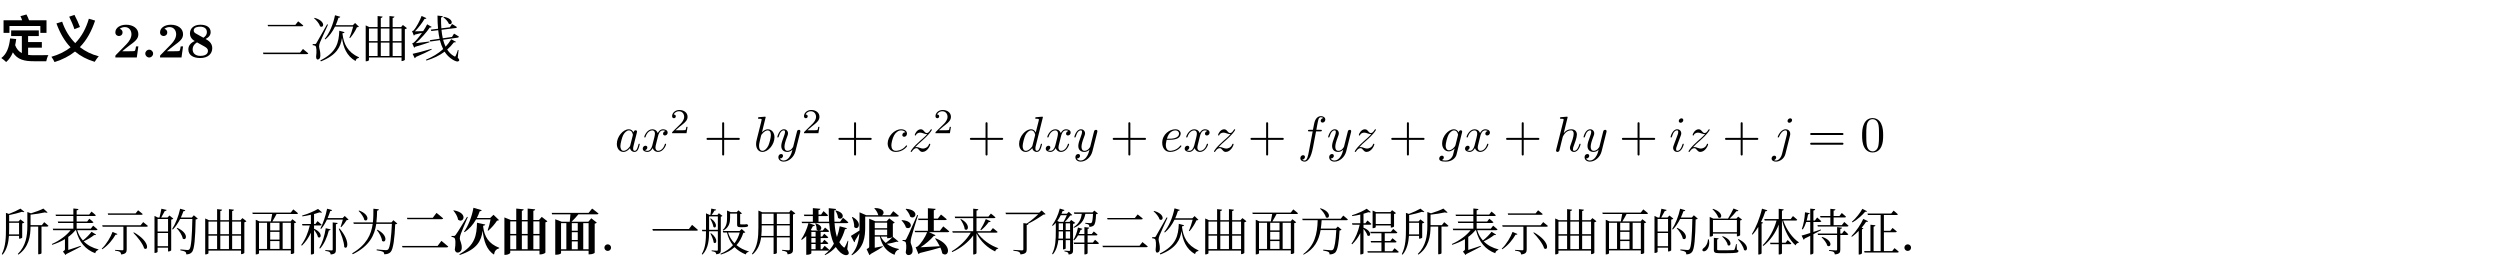 <svg class="typst-doc" viewBox="0 0 600 65.138" width="600pt" height="65.138pt" xmlns="http://www.w3.org/2000/svg" xmlns:xlink="http://www.w3.org/1999/xlink" xmlns:h5="http://www.w3.org/1999/xhtml">
    <g>
        <g transform="translate(0 5)">
            <g class="typst-group">
                <g>
                    <g transform="translate(0 0)">
                        <g class="typst-group">
                            <g>
                                <g transform="translate(0 8.796)">
                                    <g class="typst-text" transform="scale(1, -1)">
                                        <use xlink:href="#gD567426449F63BA9083AAB4BBA79EBC8" x="0" fill="#000000"/>
                                        <use xlink:href="#g6F663095C3A34DCAF1E5E1BC0DDDD689" x="12" fill="#000000"/>
                                    </g>
                                </g>
                                <g transform="translate(27 8.796)">
                                    <g class="typst-text" transform="scale(1, -1)">
                                        <use xlink:href="#g891245D0EA0392C84F57D26E8657A9CE" x="0" fill="#000000"/>
                                    </g>
                                </g>
                                <g transform="translate(33.9 8.796)">
                                    <g class="typst-text" transform="scale(1, -1)">
                                        <use xlink:href="#gF077927CE5D60C9E43B3001360448483" x="0" fill="#000000"/>
                                    </g>
                                </g>
                                <g transform="translate(37.728 8.796)">
                                    <g class="typst-text" transform="scale(1, -1)">
                                        <use xlink:href="#g891245D0EA0392C84F57D26E8657A9CE" x="0" fill="#000000"/>
                                        <use xlink:href="#g3F8BB2F9FD643DD564A03D53ED915FB9" x="6.9" fill="#000000"/>
                                    </g>
                                </g>
                                <g transform="translate(51.528 8.796)">
                                    <g class="typst-text" transform="scale(1, -1)"/>
                                </g>
                                <g transform="translate(56.124 8.796)">
                                    <g class="typst-text" transform="scale(1, -1)"/>
                                </g>
                                <g transform="translate(62.52 8.796)">
                                    <g class="typst-text" transform="scale(1, -1)">
                                        <use xlink:href="#g2AA12B2B86693AF38435D42799C3AA99" x="0" fill="#000000"/>
                                        <use xlink:href="#gC5F55C0AF8184CA1BC370DE39C4E931A" x="12" fill="#000000"/>
                                        <use xlink:href="#gE9429278DE84A8D9C310F0A394DF51A7" x="24" fill="#000000"/>
                                        <use xlink:href="#gA6A35BDE11280C174E57CC5B2596364D" x="36" fill="#000000"/>
                                    </g>
                                </g>
                            </g>
                        </g>
                    </g>
                    <g transform="translate(147.561 21.396)">
                        <g class="typst-group">
                            <g>
                                <g transform="translate(0 9.934)">
                                    <g class="typst-text" transform="scale(1, -1)">
                                        <use xlink:href="#g281A4FB27FF26638E159FAC0C75D4431" x="0" fill="#000000"/>
                                    </g>
                                </g>
                                <g transform="translate(6.348 9.934)">
                                    <g class="typst-text" transform="scale(1, -1)">
                                        <use xlink:href="#gD0AEDBA126284B205A5C26FFFAF18F3B" x="0" fill="#000000"/>
                                    </g>
                                </g>
                                <g transform="translate(13.212 5.578)">
                                    <g class="typst-text" transform="scale(1, -1)">
                                        <use xlink:href="#g15AB39B5B377197C9A8AA854C3A83367" x="0" fill="#000000"/>
                                    </g>
                                </g>
                                <g transform="translate(21.33 9.934)">
                                    <g class="typst-text" transform="scale(1, -1)">
                                        <use xlink:href="#gE64067EA714D926F9B14A2ABF06EB5D9" x="0" fill="#000000"/>
                                    </g>
                                </g>
                                <g transform="translate(33.333 9.934)">
                                    <g class="typst-text" transform="scale(1, -1)">
                                        <use xlink:href="#g4C7C0F80091BE83CB77271C53719865C" x="0" fill="#000000"/>
                                    </g>
                                </g>
                                <g transform="translate(38.649 9.934)">
                                    <g class="typst-text" transform="scale(1, -1)">
                                        <use xlink:href="#gBB9F0D4FED1B5A0CB309EAE349244D4F" x="0" fill="#000000"/>
                                    </g>
                                </g>
                                <g transform="translate(44.865 5.578)">
                                    <g class="typst-text" transform="scale(1, -1)">
                                        <use xlink:href="#g15AB39B5B377197C9A8AA854C3A83367" x="0" fill="#000000"/>
                                    </g>
                                </g>
                                <g transform="translate(52.983 9.934)">
                                    <g class="typst-text" transform="scale(1, -1)">
                                        <use xlink:href="#gE64067EA714D926F9B14A2ABF06EB5D9" x="0" fill="#000000"/>
                                    </g>
                                </g>
                                <g transform="translate(64.986 9.934)">
                                    <g class="typst-text" transform="scale(1, -1)">
                                        <use xlink:href="#g4EEA161941B6FA643F8BD2DAEB4D2F74" x="0" fill="#000000"/>
                                    </g>
                                </g>
                                <g transform="translate(70.482 9.934)">
                                    <g class="typst-text" transform="scale(1, -1)">
                                        <use xlink:href="#gAE86E0C9E97ACE166D3037E39DB4EF67" x="0" fill="#000000"/>
                                    </g>
                                </g>
                                <g transform="translate(76.422 5.578)">
                                    <g class="typst-text" transform="scale(1, -1)">
                                        <use xlink:href="#g15AB39B5B377197C9A8AA854C3A83367" x="0" fill="#000000"/>
                                    </g>
                                </g>
                                <g transform="translate(84.54 9.934)">
                                    <g class="typst-text" transform="scale(1, -1)">
                                        <use xlink:href="#gE64067EA714D926F9B14A2ABF06EB5D9" x="0" fill="#000000"/>
                                    </g>
                                </g>
                                <g transform="translate(96.543 9.934)">
                                    <g class="typst-text" transform="scale(1, -1)">
                                        <use xlink:href="#g58C2FDB46BCBA1F57150C77D5FA5F5FC" x="0" fill="#000000"/>
                                    </g>
                                </g>
                                <g transform="translate(103.071 9.934)">
                                    <g class="typst-text" transform="scale(1, -1)">
                                        <use xlink:href="#gD0AEDBA126284B205A5C26FFFAF18F3B" x="0" fill="#000000"/>
                                    </g>
                                </g>
                                <g transform="translate(109.935 9.934)">
                                    <g class="typst-text" transform="scale(1, -1)">
                                        <use xlink:href="#gBB9F0D4FED1B5A0CB309EAE349244D4F" x="0" fill="#000000"/>
                                    </g>
                                </g>
                                <g transform="translate(118.817 9.934)">
                                    <g class="typst-text" transform="scale(1, -1)">
                                        <use xlink:href="#gE64067EA714D926F9B14A2ABF06EB5D9" x="0" fill="#000000"/>
                                    </g>
                                </g>
                                <g transform="translate(130.82 9.934)">
                                    <g class="typst-text" transform="scale(1, -1)">
                                        <use xlink:href="#gA4432BDD9CD42A817546EAC37777BA9B" x="0" fill="#000000"/>
                                    </g>
                                </g>
                                <g transform="translate(136.412 9.934)">
                                    <g class="typst-text" transform="scale(1, -1)">
                                        <use xlink:href="#gD0AEDBA126284B205A5C26FFFAF18F3B" x="0" fill="#000000"/>
                                    </g>
                                </g>
                                <g transform="translate(143.276 9.934)">
                                    <g class="typst-text" transform="scale(1, -1)">
                                        <use xlink:href="#gAE86E0C9E97ACE166D3037E39DB4EF67" x="0" fill="#000000"/>
                                    </g>
                                </g>
                                <g transform="translate(151.883 9.934)">
                                    <g class="typst-text" transform="scale(1, -1)">
                                        <use xlink:href="#gE64067EA714D926F9B14A2ABF06EB5D9" x="0" fill="#000000"/>
                                    </g>
                                </g>
                                <g transform="translate(163.885 9.934)">
                                    <g class="typst-text" transform="scale(1, -1)">
                                        <use xlink:href="#gDE44C0BBFB75706E2E5DBD572ABACBBA" x="0" fill="#000000"/>
                                    </g>
                                </g>
                                <g transform="translate(170.845 9.934)">
                                    <g class="typst-text" transform="scale(1, -1)">
                                        <use xlink:href="#gBB9F0D4FED1B5A0CB309EAE349244D4F" x="0" fill="#000000"/>
                                    </g>
                                </g>
                                <g transform="translate(177.061 9.934)">
                                    <g class="typst-text" transform="scale(1, -1)">
                                        <use xlink:href="#gAE86E0C9E97ACE166D3037E39DB4EF67" x="0" fill="#000000"/>
                                    </g>
                                </g>
                                <g transform="translate(185.668 9.934)">
                                    <g class="typst-text" transform="scale(1, -1)">
                                        <use xlink:href="#gE64067EA714D926F9B14A2ABF06EB5D9" x="0" fill="#000000"/>
                                    </g>
                                </g>
                                <g transform="translate(197.671 9.934)">
                                    <g class="typst-text" transform="scale(1, -1)">
                                        <use xlink:href="#gB733528391D5E8308CE412AF7E1B8F99" x="0" fill="#000000"/>
                                    </g>
                                </g>
                                <g transform="translate(203.695 9.934)">
                                    <g class="typst-text" transform="scale(1, -1)">
                                        <use xlink:href="#gD0AEDBA126284B205A5C26FFFAF18F3B" x="0" fill="#000000"/>
                                    </g>
                                </g>
                                <g transform="translate(213.225 9.934)">
                                    <g class="typst-text" transform="scale(1, -1)">
                                        <use xlink:href="#gE64067EA714D926F9B14A2ABF06EB5D9" x="0" fill="#000000"/>
                                    </g>
                                </g>
                                <g transform="translate(225.228 9.934)">
                                    <g class="typst-text" transform="scale(1, -1)">
                                        <use xlink:href="#g50EDFCC6BB7C7002BCE9EDF7349DF3C3" x="0" fill="#000000"/>
                                    </g>
                                </g>
                                <g transform="translate(232.14 9.934)">
                                    <g class="typst-text" transform="scale(1, -1)">
                                        <use xlink:href="#gBB9F0D4FED1B5A0CB309EAE349244D4F" x="0" fill="#000000"/>
                                    </g>
                                </g>
                                <g transform="translate(241.023 9.934)">
                                    <g class="typst-text" transform="scale(1, -1)">
                                        <use xlink:href="#gE64067EA714D926F9B14A2ABF06EB5D9" x="0" fill="#000000"/>
                                    </g>
                                </g>
                                <g transform="translate(253.025 9.934)">
                                    <g class="typst-text" transform="scale(1, -1)">
                                        <use xlink:href="#gF9282163C3AC738ECAD4E8C31327D110" x="0" fill="#000000"/>
                                    </g>
                                </g>
                                <g transform="translate(257.165 9.934)">
                                    <g class="typst-text" transform="scale(1, -1)">
                                        <use xlink:href="#gAE86E0C9E97ACE166D3037E39DB4EF67" x="0" fill="#000000"/>
                                    </g>
                                </g>
                                <g transform="translate(265.772 9.934)">
                                    <g class="typst-text" transform="scale(1, -1)">
                                        <use xlink:href="#gE64067EA714D926F9B14A2ABF06EB5D9" x="0" fill="#000000"/>
                                    </g>
                                </g>
                                <g transform="translate(277.775 9.934)">
                                    <g class="typst-text" transform="scale(1, -1)">
                                        <use xlink:href="#g5F8DF010198EE655A835BFA7A12B6D6" x="0" fill="#000000"/>
                                    </g>
                                </g>
                                <g transform="translate(286.208 9.934)">
                                    <g class="typst-text" transform="scale(1, -1)">
                                        <use xlink:href="#g90571E24318F68DAB5B28F99DBE0F6D9" x="0" fill="#000000"/>
                                    </g>
                                </g>
                                <g transform="translate(298.877 9.934)">
                                    <g class="typst-text" transform="scale(1, -1)">
                                        <use xlink:href="#gBB94FAE16B6AC5FB1FCFDDCA73D95195" x="0" fill="#000000"/>
                                    </g>
                                </g>
                            </g>
                        </g>
                    </g>
                    <g transform="translate(0 55.138)">
                        <g class="typst-text" transform="scale(1, -1)">
                            <use xlink:href="#g19D46BEE450AAD2F642E4E190B44C7F4" x="0" fill="#000000"/>
                            <use xlink:href="#g7C85BF4A94BC6F772EDAC5C8CB942233" x="12" fill="#000000"/>
                            <use xlink:href="#g132CD297EEE90E6F1B925BF6FD9DE208" x="24" fill="#000000"/>
                            <use xlink:href="#g1D9E92A310CC974E7EF7C7BA7E3CC432" x="36" fill="#000000"/>
                            <use xlink:href="#gE9429278DE84A8D9C310F0A394DF51A7" x="48" fill="#000000"/>
                            <use xlink:href="#g701CCD3053D81B834CEDC8ED2438483C" x="60" fill="#000000"/>
                            <use xlink:href="#gC614AA1F781CDE4EF61E9653047488DF" x="72" fill="#000000"/>
                            <use xlink:href="#g99F2348CE956B1C527C628D8BB3C480B" x="84" fill="#000000"/>
                        </g>
                    </g>
                    <g transform="translate(96 55.138)">
                        <g class="typst-text" transform="scale(1, -1)">
                            <use xlink:href="#g175C3488504A796B1E838495BF2B2002" x="0" fill="#000000"/>
                            <use xlink:href="#g5BC7071ABF5A90747F2E966CE7DABE94" x="12" fill="#000000"/>
                            <use xlink:href="#g7CC1973EF3E264BE0A6EEDA0A8E138A6" x="24" fill="#000000"/>
                            <use xlink:href="#gEFCCC9EAFE6E5F2062160B6A42B6DC0F" x="36" fill="#000000"/>
                        </g>
                    </g>
                    <g transform="translate(144 55.138)">
                        <g class="typst-text" transform="scale(1, -1)">
                            <use xlink:href="#g7E61D657CCCC655F7A00481F5C5AA69A" x="0" fill="#000000"/>
                            <use xlink:href="#g2735D7E656000D3ADDEA87F0479894B" x="12" fill="#000000"/>
                            <use xlink:href="#gE4591FE5D27B9D8181B45774A5ED46E2" x="24" fill="#000000"/>
                            <use xlink:href="#g8A8CF0B5FF07C7EAEB038DFBEAAB1FF3" x="36" fill="#000000"/>
                        </g>
                    </g>
                    <g transform="translate(192 55.138)">
                        <g class="typst-text" transform="scale(1, -1)">
                            <use xlink:href="#g9624D1979A407D6F6EB468E19E14301B" x="0" fill="#000000"/>
                            <use xlink:href="#gC730AAA8C0407A08F3D61B1CEB7AF287" x="12" fill="#000000"/>
                            <use xlink:href="#gFFDE754F49199FF995FE49BCECC84CFD" x="24" fill="#000000"/>
                        </g>
                    </g>
                    <g transform="translate(228 55.138)">
                        <g class="typst-text" transform="scale(1, -1)">
                            <use xlink:href="#gF6D81DC1A579BE8954FB4782D630892F" x="0" fill="#000000"/>
                            <use xlink:href="#g9F5BDB7D9333F2AE2C04E0DF12B6397E" x="12" fill="#000000"/>
                            <use xlink:href="#gC6A36B2DF07CD6AD7B7BBD2A5A0281" x="24" fill="#000000"/>
                            <use xlink:href="#g2AA12B2B86693AF38435D42799C3AA99" x="36" fill="#000000"/>
                            <use xlink:href="#gC5F55C0AF8184CA1BC370DE39C4E931A" x="48" fill="#000000"/>
                            <use xlink:href="#gE9429278DE84A8D9C310F0A394DF51A7" x="60" fill="#000000"/>
                            <use xlink:href="#g701CCD3053D81B834CEDC8ED2438483C" x="72" fill="#000000"/>
                            <use xlink:href="#g25FD0DE40374062831103F50557BCAE7" x="84" fill="#000000"/>
                            <use xlink:href="#g690841D3979EDCF0EF8BBE488A2D2F1F" x="96" fill="#000000"/>
                            <use xlink:href="#g19D46BEE450AAD2F642E4E190B44C7F4" x="108" fill="#000000"/>
                            <use xlink:href="#g7C85BF4A94BC6F772EDAC5C8CB942233" x="120" fill="#000000"/>
                            <use xlink:href="#g132CD297EEE90E6F1B925BF6FD9DE208" x="132" fill="#000000"/>
                            <use xlink:href="#gE9429278DE84A8D9C310F0A394DF51A7" x="144" fill="#000000"/>
                            <use xlink:href="#g701CCD3053D81B834CEDC8ED2438483C" x="156" fill="#000000"/>
                            <use xlink:href="#g1D9E92A310CC974E7EF7C7BA7E3CC432" x="168" fill="#000000"/>
                            <use xlink:href="#gA60FE862118B017ACE8DAF50E547803D" x="180" fill="#000000"/>
                            <use xlink:href="#g5534E7D22DF329370FFE592F9C35EDF5" x="192" fill="#000000"/>
                            <use xlink:href="#g77031317DDB16B46FA46C4732BB75A5E" x="204" fill="#000000"/>
                            <use xlink:href="#g6E6C1C607CD4D09BEA7F1855C4AF73B5" x="216" fill="#000000"/>
                            <use xlink:href="#g7E61D657CCCC655F7A00481F5C5AA69A" x="228" fill="#000000"/>
                        </g>
                    </g>
                </g>
            </g>
        </g>
    </g>
    <defs id="glyph">
        <symbol id="gD567426449F63BA9083AAB4BBA79EBC8" overflow="visible">
            <path d="M 2.424 4.572 C 2.208 2.496 1.62 0.828 0.312 -0.132 C 0.636 -0.336 1.248 -0.84 1.476 -1.092 C 2.172 -0.504 2.7 0.276 3.084 1.224 C 4.188 -0.528 5.832 -0.9 8.088 -0.9 L 11.1 -0.9 C 11.172 -0.468 11.4 0.228 11.616 0.564 C 10.8 0.54 8.808 0.54 8.16 0.54 C 7.656 0.54 7.188 0.564 6.744 0.624 L 6.744 2.352 L 10.044 2.352 L 10.044 3.696 L 6.744 3.696 L 6.744 5.136 L 9.312 5.136 L 9.312 6.504 L 2.676 6.504 L 2.676 5.136 L 5.244 5.136 L 5.244 1.056 C 4.548 1.404 3.996 1.992 3.636 2.952 C 3.744 3.42 3.828 3.912 3.888 4.428 Z M 4.908 9.924 C 5.052 9.612 5.208 9.264 5.316 8.928 L 0.852 8.928 L 0.852 5.904 L 2.268 5.904 L 2.268 7.56 L 9.684 7.56 L 9.684 5.904 L 11.16 5.904 L 11.16 8.928 L 6.972 8.928 C 6.828 9.36 6.576 9.9 6.348 10.32 Z "/>
        </symbol>
        <symbol id="g6F663095C3A34DCAF1E5E1BC0DDDD689" overflow="visible">
            <path d="M 4.608 9.792 C 5.064 8.856 5.616 7.608 5.856 6.792 L 7.188 7.32 C 6.912 8.112 6.36 9.3 5.868 10.224 Z M 9.324 9.3 C 8.676 7.068 7.644 5.064 6.06 3.444 C 4.632 4.86 3.588 6.612 2.916 8.592 L 1.548 8.172 C 2.364 5.916 3.456 3.984 4.932 2.436 C 3.696 1.464 2.184 0.696 0.336 0.168 C 0.588 -0.168 0.936 -0.732 1.092 -1.104 C 3.072 -0.48 4.68 0.372 6 1.428 C 7.308 0.348 8.868 -0.492 10.728 -1.044 C 10.944 -0.648 11.388 -0.024 11.712 0.276 C 9.948 0.744 8.436 1.5 7.164 2.484 C 8.88 4.236 10.008 6.408 10.824 8.856 Z "/>
        </symbol>
        <symbol id="g891245D0EA0392C84F57D26E8657A9CE" overflow="visible">
            <path d="M 6.204 2.664 L 5.64 2.664 C 5.604 2.424 5.496 1.656 5.328 1.572 C 5.196 1.5 4.296 1.5 4.104 1.5 L 2.34 1.5 C 2.904 1.968 3.528 2.484 4.068 2.88 C 5.436 3.888 6.204 4.452 6.204 5.592 C 6.204 6.972 4.956 7.86 3.264 7.86 C 1.812 7.86 0.684 7.116 0.684 6.036 C 0.684 5.328 1.26 5.148 1.548 5.148 C 1.932 5.148 2.412 5.412 2.412 6.012 C 2.412 6.636 1.908 6.828 1.728 6.876 C 2.076 7.164 2.532 7.296 2.964 7.296 C 3.996 7.296 4.548 6.48 4.548 5.58 C 4.548 4.752 4.092 3.936 3.252 3.084 L 0.84 0.624 C 0.684 0.48 0.684 0.456 0.684 0.216 L 0.684 0 L 5.832 0 Z "/>
        </symbol>
        <symbol id="gF077927CE5D60C9E43B3001360448483" overflow="visible">
            <path d="M 2.844 0.936 C 2.844 1.452 2.424 1.872 1.908 1.872 C 1.392 1.872 0.972 1.452 0.972 0.936 C 0.972 0.42 1.392 0 1.908 0 C 2.424 0 2.844 0.42 2.844 0.936 Z "/>
        </symbol>
        <symbol id="g3F8BB2F9FD643DD564A03D53ED915FB9" overflow="visible">
            <path d="M 6.312 2.244 C 6.312 3.54 5.304 4.104 4.716 4.44 C 5.556 4.872 5.928 5.4 5.928 6.096 C 5.928 7.32 4.836 7.86 3.468 7.86 C 1.8 7.86 0.96 6.912 0.96 5.76 C 0.96 5.232 1.176 4.476 2.112 3.948 C 1.104 3.504 0.576 2.82 0.576 1.932 C 0.576 0.48 1.872 -0.132 3.42 -0.132 C 5.34 -0.132 6.312 0.924 6.312 2.244 Z M 5.028 6.084 C 5.028 5.496 4.716 5.088 4.188 4.74 L 2.388 5.748 C 2.196 5.856 1.86 6.06 1.86 6.468 C 1.86 7.308 2.94 7.392 3.42 7.392 C 4.428 7.392 5.028 6.9 5.028 6.084 Z M 5.28 1.584 C 5.28 0.576 4.152 0.384 3.468 0.384 C 2.292 0.384 1.608 0.996 1.608 1.932 C 1.608 2.868 2.244 3.384 2.664 3.624 L 4.308 2.712 C 4.836 2.412 5.28 2.16 5.28 1.584 Z "/>
        </symbol>
        <symbol id="g2AA12B2B86693AF38435D42799C3AA99" overflow="visible">
            <path d="M 0.6 1.164 L 0.696 0.804 L 11.124 0.804 C 11.304 0.804 11.424 0.864 11.46 0.996 C 10.968 1.428 10.188 2.04 10.188 2.04 L 9.492 1.164 Z M 1.716 7.824 L 1.812 7.488 L 9.948 7.488 C 10.116 7.488 10.236 7.548 10.272 7.668 C 9.816 8.088 9.036 8.676 9.036 8.676 L 8.364 7.824 Z "/>
        </symbol>
        <symbol id="gC5F55C0AF8184CA1BC370DE39C4E931A" overflow="visible">
            <path d="M 0.972 9.516 L 0.852 9.42 C 1.416 8.952 2.112 8.136 2.304 7.476 C 3.192 6.912 3.768 8.736 0.972 9.516 Z M 1.092 3.228 C 0.96 3.228 0.528 3.228 0.528 3.228 L 0.528 2.952 C 0.792 2.928 0.996 2.892 1.164 2.784 C 1.44 2.592 1.512 1.548 1.344 0.168 C 1.368 -0.252 1.488 -0.492 1.704 -0.492 C 2.088 -0.492 2.34 -0.18 2.364 0.384 C 2.412 1.464 2.076 2.1 2.064 2.676 C 2.064 2.964 2.16 3.324 2.292 3.648 C 2.484 4.152 3.612 6.564 4.2 7.884 L 3.984 7.956 C 1.68 3.864 1.68 3.864 1.428 3.468 C 1.296 3.228 1.236 3.228 1.092 3.228 Z M 8.172 6.084 L 6.912 6.42 C 6.804 3.624 6.3 1.248 2.352 -0.708 L 2.496 -0.936 C 6.324 0.588 7.224 2.568 7.56 4.692 C 7.872 2.472 8.64 0.384 10.812 -0.852 C 10.92 -0.36 11.172 -0.18 11.616 -0.108 L 11.64 0.036 C 8.88 1.272 7.968 3.288 7.68 5.652 L 7.692 5.832 C 7.98 5.82 8.124 5.94 8.172 6.084 Z M 7.152 9.768 L 5.88 10.14 C 5.436 7.86 4.5 5.784 3.408 4.464 L 3.576 4.344 C 4.488 5.1 5.268 6.144 5.88 7.404 L 10.236 7.404 C 10.032 6.588 9.672 5.484 9.324 4.752 L 9.492 4.656 C 10.104 5.352 10.812 6.456 11.148 7.26 C 11.4 7.272 11.532 7.296 11.628 7.38 L 10.704 8.28 L 10.176 7.752 L 6.048 7.752 C 6.3 8.304 6.516 8.904 6.708 9.528 C 6.972 9.528 7.116 9.636 7.152 9.768 Z "/>
        </symbol>
        <symbol id="gE9429278DE84A8D9C310F0A394DF51A7" overflow="visible">
            <path d="M 4.104 6.948 L 4.104 3.924 L 2.028 3.924 L 2.028 6.948 Z M 1.248 7.296 L 1.248 -0.912 L 1.38 -0.912 C 1.74 -0.912 2.028 -0.72 2.028 -0.624 L 2.028 0 L 9.852 0 L 9.852 -0.852 L 9.96 -0.852 C 10.248 -0.852 10.62 -0.648 10.644 -0.552 L 10.644 6.792 C 10.872 6.84 11.076 6.936 11.148 7.044 L 10.176 7.8 L 9.732 7.296 L 7.716 7.296 L 7.716 9.48 C 8.004 9.528 8.112 9.648 8.148 9.816 L 6.948 9.948 L 6.948 7.296 L 4.872 7.296 L 4.872 9.48 C 5.16 9.528 5.268 9.648 5.304 9.816 L 4.104 9.948 L 4.104 7.296 L 2.112 7.296 L 1.248 7.704 Z M 4.872 6.948 L 6.948 6.948 L 6.948 3.924 L 4.872 3.924 Z M 4.104 0.36 L 2.028 0.36 L 2.028 3.576 L 4.104 3.576 Z M 4.872 0.36 L 4.872 3.576 L 6.948 3.576 L 6.948 0.36 Z M 7.716 6.948 L 9.852 6.948 L 9.852 3.924 L 7.716 3.924 Z M 7.716 0.36 L 7.716 3.576 L 9.852 3.576 L 9.852 0.36 Z "/>
        </symbol>
        <symbol id="gA6A35BDE11280C174E57CC5B2596364D" overflow="visible">
            <path d="M 0.504 0.876 L 1.02 -0.18 C 1.14 -0.144 1.236 -0.036 1.284 0.12 C 2.94 0.804 4.188 1.428 5.088 1.908 L 5.04 2.076 C 3.24 1.536 1.356 1.044 0.504 0.876 Z M 7.992 9.768 L 7.872 9.66 C 8.376 9.288 9.012 8.616 9.204 8.088 C 10.056 7.608 10.572 9.288 7.992 9.768 Z M 3.816 9.444 L 2.664 9.972 C 2.328 9.012 1.416 7.2 0.684 6.432 C 0.6 6.384 0.372 6.336 0.372 6.336 L 0.804 5.256 C 0.888 5.292 0.984 5.376 1.056 5.496 C 1.668 5.628 2.268 5.784 2.76 5.916 C 2.124 5.004 1.38 4.08 0.756 3.54 C 0.66 3.468 0.408 3.42 0.408 3.42 L 0.876 2.352 C 0.96 2.376 1.056 2.448 1.128 2.568 C 2.556 2.964 3.852 3.42 4.572 3.66 L 4.548 3.84 C 3.312 3.672 2.076 3.516 1.248 3.432 C 2.508 4.512 3.9 6.096 4.62 7.188 C 4.86 7.14 5.016 7.236 5.076 7.344 L 3.996 7.968 C 3.78 7.524 3.444 6.936 3.036 6.324 L 1.068 6.276 C 1.908 7.116 2.856 8.364 3.372 9.264 C 3.612 9.228 3.756 9.324 3.816 9.444 Z M 7.752 9.912 L 6.48 10.056 C 6.48 8.952 6.516 7.896 6.612 6.9 L 4.872 6.684 L 5.004 6.348 L 6.648 6.552 C 6.732 5.832 6.828 5.148 6.984 4.5 L 4.62 4.152 L 4.752 3.828 L 7.056 4.152 C 7.26 3.372 7.512 2.652 7.836 2.016 C 6.636 0.912 5.244 0.12 3.72 -0.528 L 3.804 -0.744 C 5.448 -0.24 6.912 0.432 8.184 1.392 C 8.664 0.636 9.276 0.012 10.044 -0.468 C 10.644 -0.864 11.376 -1.164 11.652 -0.78 C 11.748 -0.648 11.712 -0.468 11.34 -0.036 L 11.532 1.776 L 11.376 1.812 C 11.232 1.296 10.992 0.708 10.848 0.408 C 10.752 0.18 10.656 0.18 10.428 0.324 C 9.756 0.708 9.228 1.248 8.808 1.908 C 9.384 2.412 9.924 2.976 10.416 3.636 C 10.704 3.588 10.824 3.624 10.92 3.744 L 9.78 4.38 C 9.372 3.708 8.916 3.12 8.424 2.592 C 8.172 3.108 7.98 3.66 7.824 4.26 L 11.34 4.764 C 11.496 4.788 11.604 4.884 11.616 5.016 C 11.172 5.328 10.44 5.724 10.44 5.724 L 9.96 4.932 L 7.752 4.608 C 7.596 5.256 7.5 5.94 7.44 6.648 L 10.86 7.068 C 10.992 7.08 11.112 7.164 11.136 7.308 C 10.692 7.62 9.96 8.04 9.96 8.04 L 9.456 7.248 L 7.404 6.996 C 7.344 7.836 7.32 8.712 7.332 9.588 C 7.632 9.636 7.74 9.756 7.752 9.912 Z "/>
        </symbol>
        <symbol id="g281A4FB27FF26638E159FAC0C75D4431" overflow="visible">
            <path d="M 5.976 1.716 C 5.976 1.836 5.868 1.836 5.832 1.836 C 5.712 1.836 5.7 1.788 5.664 1.62 C 5.46 0.84 5.244 0.132 4.752 0.132 C 4.428 0.132 4.392 0.444 4.392 0.684 C 4.392 0.948 4.416 1.044 4.548 1.572 L 4.812 2.652 L 5.244 4.332 C 5.328 4.668 5.328 4.692 5.328 4.74 C 5.328 4.944 5.184 5.064 4.98 5.064 C 4.692 5.064 4.512 4.8 4.476 4.536 C 4.26 4.98 3.912 5.304 3.372 5.304 C 1.968 5.304 0.48 3.54 0.48 1.788 C 0.48 0.66 1.14 -0.132 2.076 -0.132 C 2.316 -0.132 2.916 -0.084 3.636 0.768 C 3.732 0.264 4.152 -0.132 4.728 -0.132 C 5.148 -0.132 5.424 0.144 5.616 0.528 C 5.82 0.96 5.976 1.716 5.976 1.716 Z M 4.332 3.984 C 4.332 3.912 4.308 3.84 4.296 3.78 L 3.696 1.428 C 3.636 1.212 3.636 1.188 3.456 0.984 C 2.928 0.324 2.436 0.132 2.1 0.132 C 1.5 0.132 1.332 0.792 1.332 1.26 C 1.332 1.86 1.716 3.336 1.992 3.888 C 2.364 4.596 2.904 5.04 3.384 5.04 C 4.164 5.04 4.332 4.056 4.332 3.984 Z "/>
        </symbol>
        <symbol id="gD0AEDBA126284B205A5C26FFFAF18F3B" overflow="visible">
            <path d="M 6.324 4.512 C 6.324 5.136 5.616 5.304 5.208 5.304 C 4.512 5.304 4.092 4.668 3.948 4.392 C 3.648 5.184 3 5.304 2.652 5.304 C 1.404 5.304 0.72 3.756 0.72 3.456 C 0.72 3.336 0.864 3.336 0.864 3.336 C 0.96 3.336 0.996 3.36 1.02 3.468 C 1.428 4.74 2.22 5.04 2.628 5.04 C 2.856 5.04 3.276 4.932 3.276 4.236 C 3.276 3.864 3.072 3.06 2.628 1.38 C 2.436 0.636 2.016 0.132 1.488 0.132 C 1.416 0.132 1.14 0.132 0.888 0.288 C 1.188 0.348 1.452 0.6 1.452 0.936 C 1.452 1.26 1.188 1.356 1.008 1.356 C 0.648 1.356 0.348 1.044 0.348 0.66 C 0.348 0.108 0.948 -0.132 1.476 -0.132 C 2.268 -0.132 2.7 0.708 2.736 0.78 C 2.88 0.336 3.312 -0.132 4.032 -0.132 C 5.268 -0.132 5.952 1.416 5.952 1.716 C 5.952 1.836 5.844 1.836 5.808 1.836 C 5.7 1.836 5.676 1.788 5.652 1.704 C 5.256 0.42 4.44 0.132 4.056 0.132 C 3.588 0.132 3.396 0.516 3.396 0.924 C 3.396 1.188 3.468 1.452 3.6 1.98 L 4.008 3.624 C 4.08 3.936 4.356 5.04 5.196 5.04 C 5.256 5.04 5.544 5.04 5.796 4.884 C 5.46 4.824 5.22 4.524 5.22 4.236 C 5.22 4.044 5.352 3.816 5.676 3.816 C 5.94 3.816 6.324 4.032 6.324 4.512 Z "/>
        </symbol>
        <symbol id="g15AB39B5B377197C9A8AA854C3A83367" overflow="visible">
            <path d="M 4.242 1.529 L 3.956 1.529 C 3.931 1.344 3.847 0.848 3.738 0.764 C 3.671 0.714 3.024 0.714 2.906 0.714 L 1.361 0.714 C 2.243 1.495 2.537 1.73 3.041 2.125 C 3.662 2.621 4.242 3.142 4.242 3.94 C 4.242 4.956 3.352 5.578 2.276 5.578 C 1.235 5.578 0.529 4.847 0.529 4.074 C 0.529 3.646 0.89 3.604 0.974 3.604 C 1.176 3.604 1.42 3.746 1.42 4.049 C 1.42 4.2 1.361 4.494 0.924 4.494 C 1.184 5.09 1.756 5.275 2.15 5.275 C 2.99 5.275 3.427 4.62 3.427 3.94 C 3.427 3.209 2.906 2.629 2.638 2.327 L 0.613 0.328 C 0.529 0.252 0.529 0.235 0.529 0 L 3.99 0 Z "/>
        </symbol>
        <symbol id="gE64067EA714D926F9B14A2ABF06EB5D9" overflow="visible">
            <path d="M 8.664 3 C 8.664 3.132 8.556 3.24 8.424 3.24 L 4.908 3.24 L 4.908 6.756 C 4.908 6.888 4.8 6.996 4.668 6.996 C 4.536 6.996 4.428 6.888 4.428 6.756 L 4.428 3.24 L 0.912 3.24 C 0.78 3.24 0.672 3.132 0.672 3 C 0.672 2.868 0.78 2.76 0.912 2.76 L 4.428 2.76 L 4.428 -0.756 C 4.428 -0.888 4.536 -0.996 4.668 -0.996 C 4.8 -0.996 4.908 -0.888 4.908 -0.756 L 4.908 2.76 L 8.424 2.76 C 8.556 2.76 8.664 2.868 8.664 3 Z "/>
        </symbol>
        <symbol id="g4C7C0F80091BE83CB77271C53719865C" overflow="visible">
            <path d="M 4.98 3.384 C 4.98 4.476 4.344 5.304 3.384 5.304 C 2.832 5.304 2.34 4.956 1.98 4.584 L 2.868 8.196 C 2.868 8.196 2.868 8.328 2.712 8.328 C 2.436 8.328 1.56 8.232 1.248 8.208 C 1.152 8.196 1.02 8.184 1.02 7.968 C 1.02 7.824 1.128 7.824 1.308 7.824 C 1.884 7.824 1.908 7.74 1.908 7.62 C 1.908 7.536 1.8 7.128 1.74 6.876 L 0.756 2.964 C 0.612 2.364 0.564 2.172 0.564 1.752 C 0.564 0.612 1.2 -0.132 2.088 -0.132 C 3.504 -0.132 4.98 1.656 4.98 3.384 Z M 4.116 3.912 C 4.116 3.204 3.72 1.824 3.504 1.368 C 3.108 0.564 2.556 0.132 2.088 0.132 C 1.68 0.132 1.284 0.456 1.284 1.344 C 1.284 1.572 1.284 1.8 1.476 2.556 L 1.74 3.66 C 1.812 3.924 1.812 3.948 1.92 4.08 C 2.508 4.86 3.048 5.04 3.36 5.04 C 3.792 5.04 4.116 4.68 4.116 3.912 Z "/>
        </symbol>
        <symbol id="gBB9F0D4FED1B5A0CB309EAE349244D4F" overflow="visible">
            <path d="M 5.88 4.848 C 5.88 5.064 5.712 5.172 5.532 5.172 C 5.412 5.172 5.22 5.1 5.112 4.92 C 5.088 4.86 4.992 4.488 4.944 4.272 L 4.704 3.312 L 4.164 1.152 C 4.116 0.972 3.6 0.132 2.808 0.132 C 2.196 0.132 2.064 0.66 2.064 1.104 C 2.064 1.656 2.268 2.4 2.676 3.456 C 2.868 3.948 2.916 4.08 2.916 4.32 C 2.916 4.86 2.532 5.304 1.932 5.304 C 0.792 5.304 0.348 3.564 0.348 3.456 C 0.348 3.336 0.492 3.336 0.492 3.336 C 0.612 3.336 0.624 3.36 0.684 3.552 C 1.008 4.68 1.488 5.04 1.896 5.04 C 1.992 5.04 2.196 5.04 2.196 4.656 C 2.196 4.356 2.076 4.044 1.992 3.816 C 1.512 2.544 1.296 1.86 1.296 1.296 C 1.296 0.228 2.052 -0.132 2.76 -0.132 C 3.228 -0.132 3.636 0.072 3.972 0.408 C 3.816 -0.216 3.672 -0.804 3.192 -1.44 C 2.88 -1.848 2.424 -2.196 1.872 -2.196 C 1.704 -2.196 1.164 -2.16 0.96 -1.692 C 1.152 -1.692 1.308 -1.692 1.476 -1.548 C 1.596 -1.44 1.716 -1.284 1.716 -1.056 C 1.716 -0.684 1.392 -0.636 1.272 -0.636 C 0.996 -0.636 0.6 -0.828 0.6 -1.416 C 0.6 -2.016 1.128 -2.46 1.872 -2.46 C 3.108 -2.46 4.344 -1.368 4.68 -0.012 L 5.832 4.572 C 5.88 4.74 5.88 4.764 5.88 4.848 Z "/>
        </symbol>
        <symbol id="g4EEA161941B6FA643F8BD2DAEB4D2F74" overflow="visible">
            <path d="M 5.16 1.284 C 5.16 1.356 5.088 1.44 5.016 1.44 C 4.956 1.44 4.932 1.416 4.86 1.32 C 3.912 0.132 2.604 0.132 2.46 0.132 C 1.704 0.132 1.38 0.72 1.38 1.44 C 1.38 1.932 1.62 3.096 2.028 3.84 C 2.4 4.524 3.06 5.04 3.72 5.04 C 4.128 5.04 4.584 4.884 4.752 4.56 C 4.56 4.56 4.392 4.56 4.224 4.392 C 4.032 4.212 4.008 4.008 4.008 3.924 C 4.008 3.636 4.224 3.504 4.452 3.504 C 4.8 3.504 5.124 3.792 5.124 4.272 C 5.124 4.86 4.56 5.304 3.708 5.304 C 2.088 5.304 0.492 3.588 0.492 1.896 C 0.492 0.816 1.188 -0.132 2.436 -0.132 C 4.152 -0.132 5.16 1.14 5.16 1.284 Z "/>
        </symbol>
        <symbol id="gAE86E0C9E97ACE166D3037E39DB4EF67" overflow="visible">
            <path d="M 5.604 5.184 C 5.604 5.304 5.472 5.304 5.472 5.304 C 5.388 5.304 5.352 5.28 5.292 5.172 C 4.932 4.596 4.68 4.404 4.392 4.404 C 4.104 4.404 3.96 4.584 3.78 4.788 C 3.552 5.064 3.348 5.304 2.952 5.304 C 2.052 5.304 1.5 4.188 1.5 3.936 C 1.5 3.876 1.536 3.804 1.644 3.804 C 1.752 3.804 1.776 3.864 1.8 3.936 C 2.028 4.488 2.724 4.5 2.82 4.5 C 3.072 4.5 3.3 4.416 3.576 4.32 C 4.056 4.14 4.188 4.14 4.5 4.14 C 4.068 3.624 3.06 2.76 2.832 2.568 L 1.752 1.56 C 0.936 0.756 0.516 0.072 0.516 -0.012 C 0.516 -0.132 0.66 -0.132 0.66 -0.132 C 0.756 -0.132 0.78 -0.108 0.852 0.024 C 1.128 0.444 1.488 0.768 1.872 0.768 C 2.148 0.768 2.268 0.66 2.568 0.312 C 2.772 0.06 2.988 -0.132 3.336 -0.132 C 4.524 -0.132 5.22 1.392 5.22 1.716 C 5.22 1.776 5.172 1.836 5.076 1.836 C 4.968 1.836 4.944 1.764 4.908 1.68 C 4.632 0.9 3.864 0.672 3.468 0.672 C 3.228 0.672 3.012 0.744 2.76 0.828 C 2.352 0.984 2.172 1.032 1.92 1.032 C 1.92 1.032 1.704 1.032 1.596 0.996 C 2.244 1.692 2.592 1.992 3.024 2.364 C 3.024 2.364 3.768 3.012 4.2 3.444 C 5.34 4.56 5.604 5.136 5.604 5.184 Z "/>
        </symbol>
        <symbol id="g58C2FDB46BCBA1F57150C77D5FA5F5FC" overflow="visible">
            <path d="M 6.192 8.196 C 6.192 8.196 6.192 8.328 6.036 8.328 C 5.856 8.328 4.716 8.22 4.512 8.196 C 4.416 8.184 4.344 8.124 4.344 7.968 C 4.344 7.824 4.452 7.824 4.632 7.824 C 5.208 7.824 5.232 7.74 5.232 7.62 L 5.196 7.38 L 4.476 4.536 C 4.26 4.98 3.912 5.304 3.372 5.304 C 1.968 5.304 0.48 3.54 0.48 1.788 C 0.48 0.66 1.14 -0.132 2.076 -0.132 C 2.316 -0.132 2.916 -0.084 3.636 0.768 C 3.732 0.264 4.152 -0.132 4.728 -0.132 C 5.148 -0.132 5.424 0.144 5.616 0.528 C 5.82 0.96 5.976 1.716 5.976 1.716 C 5.976 1.836 5.868 1.836 5.832 1.836 C 5.712 1.836 5.7 1.788 5.664 1.62 C 5.46 0.84 5.244 0.132 4.752 0.132 C 4.428 0.132 4.392 0.444 4.392 0.684 C 4.392 0.972 4.416 1.056 4.464 1.26 Z M 4.332 3.984 C 4.332 3.912 4.308 3.84 4.296 3.78 L 3.696 1.428 C 3.636 1.212 3.636 1.188 3.456 0.984 C 2.928 0.324 2.436 0.132 2.1 0.132 C 1.5 0.132 1.332 0.792 1.332 1.26 C 1.332 1.86 1.716 3.336 1.992 3.888 C 2.364 4.596 2.904 5.04 3.384 5.04 C 4.164 5.04 4.332 4.056 4.332 3.984 Z "/>
        </symbol>
        <symbol id="gA4432BDD9CD42A817546EAC37777BA9B" overflow="visible">
            <path d="M 5.16 1.284 C 5.16 1.356 5.088 1.44 5.016 1.44 C 4.956 1.44 4.932 1.416 4.86 1.32 C 3.912 0.132 2.604 0.132 2.46 0.132 C 1.524 0.132 1.416 1.14 1.416 1.524 C 1.416 1.668 1.428 2.04 1.608 2.772 L 2.244 2.772 C 2.592 2.772 3.48 2.796 4.08 3.048 C 4.92 3.408 4.98 4.116 4.98 4.284 C 4.98 4.812 4.524 5.304 3.696 5.304 C 2.364 5.304 0.552 4.14 0.552 2.04 C 0.552 0.816 1.26 -0.132 2.436 -0.132 C 4.152 -0.132 5.16 1.14 5.16 1.284 Z M 4.584 4.284 C 4.584 3.036 2.664 3.036 2.172 3.036 L 1.68 3.036 C 2.148 4.86 3.384 5.04 3.696 5.04 C 4.26 5.04 4.584 4.692 4.584 4.284 Z "/>
        </symbol>
        <symbol id="gDE44C0BBFB75706E2E5DBD572ABACBBA" overflow="visible">
            <path d="M 6.624 7.632 C 6.624 8.184 6.072 8.46 5.58 8.46 C 5.172 8.46 4.416 8.244 4.056 7.056 C 3.984 6.804 3.948 6.684 3.66 5.172 L 2.832 5.172 C 2.604 5.172 2.472 5.172 2.472 4.944 C 2.472 4.8 2.58 4.8 2.808 4.8 L 3.6 4.8 L 2.7 0.06 C 2.484 -1.104 2.28 -2.196 1.656 -2.196 C 1.608 -2.196 1.308 -2.196 1.08 -1.98 C 1.632 -1.944 1.74 -1.512 1.74 -1.332 C 1.74 -1.056 1.524 -0.912 1.296 -0.912 C 0.984 -0.912 0.636 -1.176 0.636 -1.632 C 0.636 -2.172 1.164 -2.46 1.656 -2.46 C 2.316 -2.46 2.796 -1.752 3.012 -1.296 C 3.396 -0.54 3.672 0.912 3.684 0.996 L 4.404 4.8 L 5.436 4.8 C 5.676 4.8 5.796 4.8 5.796 5.04 C 5.796 5.172 5.676 5.172 5.472 5.172 L 4.476 5.172 C 4.608 5.868 4.596 5.844 4.728 6.54 C 4.776 6.792 4.944 7.644 5.016 7.788 C 5.124 8.016 5.328 8.196 5.58 8.196 C 5.628 8.196 5.94 8.196 6.168 7.98 C 5.64 7.932 5.52 7.512 5.52 7.332 C 5.52 7.056 5.736 6.912 5.964 6.912 C 6.276 6.912 6.624 7.176 6.624 7.632 Z "/>
        </symbol>
        <symbol id="gB733528391D5E8308CE412AF7E1B8F99" overflow="visible">
            <path d="M 5.688 4.74 C 5.688 4.944 5.544 5.064 5.34 5.064 C 5.22 5.064 4.896 4.98 4.848 4.548 C 4.632 4.992 4.212 5.304 3.732 5.304 C 2.364 5.304 0.876 3.624 0.876 1.896 C 0.876 0.708 1.608 0 2.472 0 C 3.18 0 3.744 0.564 3.864 0.696 L 3.876 0.684 L 3.48 -0.9 C 3.432 -1.008 3.024 -2.196 1.752 -2.196 C 1.524 -2.196 1.128 -2.184 0.792 -2.076 C 1.152 -1.968 1.284 -1.656 1.284 -1.452 C 1.284 -1.26 1.152 -1.032 0.828 -1.032 C 0.564 -1.032 0.18 -1.248 0.18 -1.728 C 0.18 -2.22 0.624 -2.46 1.776 -2.46 C 3.276 -2.46 4.14 -1.524 4.32 -0.804 L 5.652 4.524 C 5.664 4.596 5.688 4.656 5.688 4.74 Z M 4.704 4.008 C 4.704 3.948 4.68 3.876 4.668 3.828 L 4.092 1.536 C 4.02 1.224 3.744 0.924 3.48 0.696 C 3.228 0.48 2.856 0.264 2.508 0.264 C 1.908 0.264 1.728 0.888 1.728 1.368 C 1.728 1.944 2.076 3.36 2.4 3.972 C 2.724 4.56 3.24 5.04 3.744 5.04 C 4.536 5.04 4.704 4.068 4.704 4.008 Z "/>
        </symbol>
        <symbol id="g50EDFCC6BB7C7002BCE9EDF7349DF3C3" overflow="visible">
            <path d="M 6.552 1.716 C 6.552 1.836 6.444 1.836 6.408 1.836 C 6.288 1.836 6.288 1.8 6.228 1.62 C 6.048 0.984 5.664 0.132 5.004 0.132 C 4.8 0.132 4.716 0.252 4.716 0.528 C 4.716 0.828 4.824 1.116 4.932 1.38 C 5.124 1.896 5.664 3.324 5.664 4.02 C 5.664 4.8 5.184 5.304 4.284 5.304 C 3.528 5.304 2.952 4.932 2.508 4.38 L 3.444 8.196 C 3.444 8.196 3.444 8.328 3.288 8.328 C 3.012 8.328 2.136 8.232 1.824 8.208 C 1.728 8.196 1.596 8.184 1.596 7.968 C 1.596 7.824 1.704 7.824 1.884 7.824 C 2.46 7.824 2.484 7.74 2.484 7.62 L 2.448 7.38 L 0.708 0.468 C 0.66 0.3 0.66 0.276 0.66 0.204 C 0.66 -0.072 0.9 -0.132 1.008 -0.132 C 1.2 -0.132 1.392 0.012 1.452 0.18 L 1.68 1.092 L 1.944 2.172 C 2.016 2.436 2.088 2.7 2.148 2.976 C 2.172 3.048 2.268 3.444 2.28 3.516 C 2.316 3.624 2.688 4.296 3.096 4.62 C 3.36 4.812 3.732 5.04 4.248 5.04 C 4.764 5.04 4.896 4.632 4.896 4.2 C 4.896 3.552 4.44 2.244 4.152 1.512 C 4.056 1.236 3.996 1.092 3.996 0.852 C 3.996 0.288 4.416 -0.132 4.98 -0.132 C 6.108 -0.132 6.552 1.62 6.552 1.716 Z "/>
        </symbol>
        <symbol id="gF9282163C3AC738ECAD4E8C31327D110" overflow="visible">
            <path d="M 3.408 7.5 C 3.408 7.74 3.24 7.932 2.964 7.932 C 2.64 7.932 2.316 7.62 2.316 7.296 C 2.316 7.068 2.484 6.864 2.772 6.864 C 3.048 6.864 3.408 7.14 3.408 7.5 Z M 3.516 1.716 C 3.516 1.836 3.408 1.836 3.372 1.836 C 3.252 1.836 3.252 1.8 3.192 1.62 C 2.976 0.864 2.58 0.132 1.968 0.132 C 1.764 0.132 1.68 0.252 1.68 0.528 C 1.68 0.828 1.752 0.996 2.028 1.728 L 2.496 2.988 C 2.64 3.336 2.64 3.36 2.76 3.684 C 2.856 3.924 2.916 4.092 2.916 4.32 C 2.916 4.86 2.532 5.304 1.932 5.304 C 0.804 5.304 0.348 3.564 0.348 3.456 C 0.348 3.336 0.492 3.336 0.492 3.336 C 0.612 3.336 0.624 3.36 0.684 3.552 C 1.008 4.68 1.488 5.04 1.896 5.04 C 1.992 5.04 2.196 5.04 2.196 4.656 C 2.196 4.404 2.112 4.152 2.064 4.032 C 1.968 3.72 1.428 2.328 1.236 1.812 C 1.116 1.5 0.96 1.104 0.96 0.852 C 0.96 0.288 1.368 -0.132 1.944 -0.132 C 3.072 -0.132 3.516 1.608 3.516 1.716 Z "/>
        </symbol>
        <symbol id="g5F8DF010198EE655A835BFA7A12B6D6" overflow="visible">
            <path d="M 4.764 7.5 C 4.764 7.728 4.596 7.932 4.308 7.932 C 4.032 7.932 3.672 7.656 3.672 7.296 C 3.672 7.056 3.84 6.864 4.116 6.864 C 4.44 6.864 4.764 7.176 4.764 7.5 Z M 4.32 4.2 C 4.32 4.884 3.816 5.304 3.216 5.304 C 1.992 5.304 1.308 3.564 1.308 3.456 C 1.308 3.336 1.452 3.336 1.452 3.336 C 1.56 3.336 1.572 3.348 1.668 3.576 C 1.968 4.308 2.52 5.04 3.18 5.04 C 3.348 5.04 3.564 4.992 3.564 4.488 C 3.564 4.212 3.528 4.08 3.48 3.876 L 2.352 -0.6 C 2.124 -1.512 1.548 -2.196 0.876 -2.196 C 0.804 -2.196 0.624 -2.196 0.408 -2.088 C 0.768 -2.004 0.948 -1.692 0.948 -1.452 C 0.948 -1.26 0.816 -1.032 0.492 -1.032 C 0.192 -1.032 -0.156 -1.284 -0.156 -1.716 C -0.156 -2.196 0.324 -2.46 0.9 -2.46 C 1.74 -2.46 2.856 -1.824 3.156 -0.636 L 4.26 3.756 C 4.32 3.996 4.32 4.164 4.32 4.2 Z "/>
        </symbol>
        <symbol id="g90571E24318F68DAB5B28F99DBE0F6D9" overflow="visible">
            <path d="M 8.664 4.164 C 8.664 4.296 8.556 4.404 8.424 4.404 L 0.912 4.404 C 0.78 4.404 0.672 4.296 0.672 4.164 C 0.672 4.032 0.78 3.924 0.912 3.924 L 8.424 3.924 C 8.556 3.924 8.664 4.032 8.664 4.164 Z M 8.664 1.836 C 8.664 1.968 8.556 2.076 8.424 2.076 L 0.912 2.076 C 0.78 2.076 0.672 1.968 0.672 1.836 C 0.672 1.704 0.78 1.596 0.912 1.596 L 8.424 1.596 C 8.556 1.596 8.664 1.704 8.664 1.836 Z "/>
        </symbol>
        <symbol id="gBB94FAE16B6AC5FB1FCFDDCA73D95195" overflow="visible">
            <path d="M 5.52 3.84 C 5.52 4.8 5.46 5.76 5.04 6.648 C 4.488 7.8 3.504 7.992 3 7.992 C 2.28 7.992 1.404 7.68 0.912 6.564 C 0.528 5.736 0.468 4.8 0.468 3.84 C 0.468 2.94 0.516 1.86 1.008 0.948 C 1.524 -0.024 2.4 -0.264 2.988 -0.264 C 3.636 -0.264 4.548 -0.012 5.076 1.128 C 5.46 1.956 5.52 2.892 5.52 3.84 Z M 4.524 3.984 C 4.524 3.084 4.524 2.268 4.392 1.5 C 4.212 0.36 3.528 0 2.988 0 C 2.52 0 1.812 0.3 1.596 1.452 C 1.464 2.172 1.464 3.276 1.464 3.984 C 1.464 4.752 1.464 5.544 1.56 6.192 C 1.788 7.62 2.688 7.728 2.988 7.728 C 3.384 7.728 4.176 7.512 4.404 6.324 C 4.524 5.652 4.524 4.74 4.524 3.984 Z "/>
        </symbol>
        <symbol id="g19D46BEE450AAD2F642E4E190B44C7F4" overflow="visible">
            <path d="M 10.608 6.816 L 10.056 6.108 L 7.332 6.108 L 7.332 8.616 C 8.568 8.736 9.9 8.964 10.788 9.168 C 11.076 9.048 11.292 9.06 11.424 9.156 L 10.404 10.08 C 9.744 9.732 8.544 9.276 7.44 8.94 L 6.564 9.252 L 6.564 5.904 C 6.564 3.504 6.216 1.116 4.272 -0.816 L 4.428 -0.972 C 6.972 0.852 7.32 3.54 7.332 5.76 L 9.168 5.76 L 9.168 -0.888 L 9.3 -0.888 C 9.708 -0.888 9.96 -0.696 9.96 -0.636 L 9.96 5.76 L 11.304 5.76 C 11.472 5.76 11.592 5.82 11.628 5.952 C 11.232 6.324 10.608 6.816 10.608 6.816 Z M 5.844 9.312 L 4.908 10.068 C 4.284 9.708 3.144 9.168 2.136 8.796 L 1.428 9.048 L 1.428 5.316 C 1.428 3.228 1.38 0.972 0.432 -0.852 L 0.624 -0.984 C 1.704 0.3 2.04 1.968 2.148 3.528 L 4.572 3.528 L 4.572 2.856 L 4.692 2.856 C 4.944 2.856 5.316 3.024 5.328 3.108 L 5.328 6.516 C 5.568 6.564 5.76 6.66 5.844 6.756 L 4.884 7.488 L 4.452 7.008 L 2.196 7.008 L 2.196 8.52 C 3.288 8.724 4.476 9.048 5.256 9.3 C 5.532 9.204 5.736 9.192 5.844 9.312 Z M 2.172 3.876 C 2.196 4.368 2.196 4.848 2.196 5.304 L 2.196 6.66 L 4.572 6.66 L 4.572 3.876 Z "/>
        </symbol>
        <symbol id="g7C85BF4A94BC6F772EDAC5C8CB942233" overflow="visible">
            <path d="M 6.84 9.972 L 5.604 10.104 L 5.604 8.64 L 1.332 8.64 L 1.428 8.292 L 5.604 8.292 L 5.604 6.972 L 1.872 6.972 L 1.968 6.624 L 5.604 6.624 L 5.604 5.256 L 0.672 5.256 L 0.768 4.896 L 4.956 4.896 C 3.924 3.6 2.28 2.376 0.444 1.572 L 0.54 1.38 C 1.644 1.74 2.676 2.196 3.588 2.748 L 3.588 0.312 C 3.588 0.144 3.528 0.06 3.108 -0.24 L 3.732 -1.068 C 3.792 -1.02 3.876 -0.936 3.924 -0.828 C 5.364 -0.132 6.672 0.576 7.428 0.972 L 7.368 1.14 C 6.264 0.768 5.184 0.396 4.38 0.144 L 4.38 3.276 C 5.052 3.768 5.64 4.308 6.096 4.896 L 6.252 4.896 C 6.948 1.992 8.604 0.192 10.86 -0.636 C 10.92 -0.252 11.196 0.024 11.604 0.156 L 11.616 0.288 C 10.26 0.624 9.036 1.248 8.088 2.22 C 9.024 2.64 10.02 3.252 10.608 3.744 C 10.872 3.672 10.98 3.72 11.064 3.828 L 9.972 4.512 C 9.54 3.912 8.676 3.024 7.896 2.424 C 7.296 3.096 6.828 3.912 6.528 4.896 L 11.076 4.896 C 11.244 4.896 11.364 4.956 11.4 5.088 C 10.992 5.46 10.356 5.976 10.356 5.976 L 9.78 5.256 L 6.396 5.256 L 6.396 6.624 L 10.092 6.624 C 10.26 6.624 10.38 6.684 10.416 6.816 C 10.044 7.176 9.444 7.644 9.444 7.644 L 8.916 6.972 L 6.396 6.972 L 6.396 8.292 L 10.668 8.292 C 10.836 8.292 10.968 8.352 10.992 8.484 C 10.596 8.856 9.96 9.36 9.96 9.36 L 9.408 8.64 L 6.396 8.64 L 6.396 9.648 C 6.696 9.696 6.816 9.804 6.84 9.972 Z "/>
        </symbol>
        <symbol id="g132CD297EEE90E6F1B925BF6FD9DE208" overflow="visible">
            <path d="M 1.86 8.928 L 1.956 8.58 L 9.924 8.58 C 10.092 8.58 10.212 8.64 10.248 8.772 C 9.828 9.144 9.144 9.672 9.144 9.672 L 8.544 8.928 Z M 8.148 4.368 L 7.992 4.272 C 8.964 3.3 10.26 1.704 10.596 0.528 C 11.592 -0.18 12.084 2.124 8.148 4.368 Z M 3.012 4.488 C 2.568 3.252 1.56 1.548 0.42 0.444 L 0.552 0.312 C 1.956 1.236 3.108 2.7 3.732 3.816 C 4.02 3.78 4.116 3.84 4.188 3.972 Z M 0.528 6.072 L 0.636 5.724 L 5.616 5.724 L 5.616 0.312 C 5.616 0.132 5.544 0.072 5.304 0.072 C 5.04 0.072 3.612 0.168 3.612 0.168 L 3.612 -0.012 C 4.248 -0.084 4.584 -0.192 4.788 -0.324 C 4.968 -0.456 5.052 -0.684 5.076 -0.936 C 6.24 -0.816 6.408 -0.348 6.408 0.288 L 6.408 5.724 L 11.172 5.724 C 11.34 5.724 11.46 5.784 11.496 5.916 C 11.064 6.3 10.368 6.84 10.368 6.84 L 9.744 6.072 Z "/>
        </symbol>
        <symbol id="g1D9E92A310CC974E7EF7C7BA7E3CC432" overflow="visible">
            <path d="M 6.54 5.46 L 6.408 5.376 C 7.008 4.74 7.728 3.696 7.86 2.88 C 8.736 2.208 9.432 4.164 6.54 5.46 Z M 3.996 9.756 L 2.736 10.044 C 2.628 9.408 2.424 8.544 2.28 7.932 L 1.884 7.932 L 1.08 8.316 L 1.08 -0.564 L 1.212 -0.564 C 1.548 -0.564 1.824 -0.384 1.824 -0.288 L 1.824 0.696 L 4.332 0.696 L 4.332 -0.216 L 4.44 -0.216 C 4.716 -0.216 5.076 -0.012 5.088 0.072 L 5.088 7.428 C 5.328 7.476 5.532 7.572 5.604 7.668 L 4.656 8.412 L 4.212 7.932 L 2.688 7.932 C 2.964 8.412 3.312 9.036 3.552 9.504 C 3.792 9.504 3.948 9.588 3.996 9.756 Z M 4.332 7.572 L 4.332 4.572 L 1.824 4.572 L 1.824 7.572 Z M 1.824 4.224 L 4.332 4.224 L 4.332 1.044 L 1.824 1.044 Z M 8.472 9.684 L 7.236 10.044 C 6.84 8.196 6.084 6.36 5.316 5.172 L 5.484 5.052 C 6.144 5.712 6.732 6.588 7.236 7.584 L 10.164 7.584 C 10.08 3.48 9.9 0.744 9.456 0.3 C 9.324 0.168 9.228 0.132 8.988 0.132 C 8.712 0.132 7.848 0.216 7.296 0.276 L 7.284 0.06 C 7.776 -0.024 8.292 -0.168 8.472 -0.3 C 8.652 -0.432 8.712 -0.66 8.712 -0.912 C 9.288 -0.912 9.768 -0.744 10.092 -0.336 C 10.668 0.36 10.872 3.036 10.956 7.476 C 11.232 7.5 11.376 7.56 11.472 7.668 L 10.524 8.472 L 10.032 7.932 L 7.404 7.932 C 7.632 8.412 7.836 8.928 8.016 9.444 C 8.28 9.432 8.424 9.552 8.472 9.684 Z "/>
        </symbol>
        <symbol id="g701CCD3053D81B834CEDC8ED2438483C" overflow="visible">
            <path d="M 1.38 6.996 L 1.38 -0.912 L 1.5 -0.912 C 1.908 -0.912 2.16 -0.72 2.16 -0.66 L 2.16 0.036 L 9.804 0.036 L 9.804 -0.828 L 9.924 -0.828 C 10.296 -0.828 10.608 -0.636 10.608 -0.564 L 10.608 6.576 C 10.872 6.612 11.004 6.696 11.1 6.78 L 10.164 7.524 L 9.756 6.996 L 5.364 6.996 C 5.676 7.476 6.06 8.172 6.372 8.772 L 11.196 8.772 C 11.364 8.772 11.484 8.832 11.52 8.964 C 11.088 9.348 10.392 9.888 10.392 9.888 L 9.78 9.12 L 0.552 9.12 L 0.66 8.772 L 5.328 8.772 C 5.232 8.196 5.1 7.488 4.992 6.996 L 2.292 6.996 L 1.38 7.392 Z M 2.16 0.396 L 2.16 6.66 L 4.092 6.66 L 4.092 0.396 Z M 9.804 0.396 L 7.836 0.396 L 7.836 6.66 L 9.804 6.66 Z M 4.848 6.66 L 7.08 6.66 L 7.08 4.836 L 4.848 4.836 Z M 4.848 4.488 L 7.08 4.488 L 7.08 2.64 L 4.848 2.64 Z M 4.848 2.28 L 7.08 2.28 L 7.08 0.396 L 4.848 0.396 Z "/>
        </symbol>
        <symbol id="gC614AA1F781CDE4EF61E9653047488DF" overflow="visible">
            <path d="M 9.048 6.624 L 7.848 6.756 L 7.848 0.276 C 7.848 0.096 7.788 0.036 7.572 0.036 C 7.332 0.036 6.072 0.12 6.072 0.12 L 6.072 -0.072 C 6.624 -0.144 6.924 -0.228 7.104 -0.372 C 7.272 -0.504 7.332 -0.708 7.368 -0.936 C 8.496 -0.84 8.616 -0.444 8.616 0.204 L 8.616 6.324 C 8.904 6.348 9.012 6.456 9.048 6.624 Z M 7.356 5.088 L 6.18 5.364 C 5.916 3.54 5.328 1.776 4.632 0.6 L 4.812 0.48 C 5.748 1.5 6.48 3.084 6.924 4.836 C 7.176 4.848 7.32 4.944 7.356 5.088 Z M 9.492 5.292 L 9.3 5.232 C 9.864 4.02 10.572 2.196 10.62 0.852 C 11.472 0 12.084 2.352 9.492 5.292 Z M 7.704 9.72 L 6.504 10.044 C 6.156 8.304 5.532 6.492 4.896 5.304 L 5.076 5.196 C 5.592 5.796 6.06 6.576 6.468 7.44 L 10.284 7.44 C 10.14 6.888 9.912 6.168 9.744 5.7 L 9.9 5.616 C 10.332 6.06 10.908 6.804 11.196 7.308 C 11.424 7.32 11.568 7.344 11.664 7.428 L 10.74 8.304 L 10.224 7.8 L 6.624 7.8 C 6.864 8.34 7.08 8.904 7.26 9.48 C 7.524 9.48 7.656 9.576 7.704 9.72 Z M 4.212 7.068 L 3.696 6.384 L 3.372 6.384 L 3.372 8.772 C 3.864 8.904 4.32 9.048 4.692 9.168 C 4.98 9.072 5.184 9.072 5.292 9.18 L 4.32 9.996 C 3.492 9.492 1.836 8.772 0.504 8.4 L 0.564 8.208 C 1.224 8.292 1.944 8.436 2.616 8.592 L 2.616 6.384 L 0.492 6.384 L 0.588 6.024 L 2.352 6.024 C 1.956 4.332 1.272 2.616 0.288 1.332 L 0.456 1.176 C 1.368 2.064 2.088 3.108 2.616 4.284 L 2.616 -0.936 L 2.736 -0.936 C 3.108 -0.936 3.372 -0.744 3.372 -0.672 L 3.372 4.956 C 3.78 4.464 4.2 3.792 4.308 3.252 C 5.028 2.688 5.652 4.212 3.372 5.244 L 3.372 6.024 L 4.872 6.024 C 5.04 6.024 5.148 6.084 5.184 6.216 C 4.812 6.576 4.212 7.068 4.212 7.068 Z "/>
        </symbol>
        <symbol id="g99F2348CE956B1C527C628D8BB3C480B" overflow="visible">
            <path d="M 6.588 5.004 L 6.444 4.92 C 6.996 4.26 7.62 3.18 7.692 2.34 C 8.556 1.584 9.348 3.564 6.588 5.004 Z M 2.196 9.612 L 2.064 9.516 C 2.616 8.988 3.3 8.076 3.432 7.356 C 4.296 6.708 4.968 8.568 2.196 9.612 Z M 6.504 9.576 C 6.804 9.612 6.9 9.744 6.924 9.912 L 5.616 10.044 C 5.616 8.952 5.616 7.848 5.496 6.756 L 0.804 6.756 L 0.912 6.408 L 5.448 6.408 C 5.1 3.864 3.996 1.392 0.516 -0.66 L 0.672 -0.876 C 4.74 1.116 5.916 3.768 6.3 6.408 L 10.056 6.408 C 9.912 3.456 9.636 0.708 9.144 0.264 C 8.988 0.12 8.88 0.108 8.592 0.108 C 8.28 0.108 7.104 0.204 6.408 0.288 L 6.396 0.072 C 7.008 -0.024 7.716 -0.168 7.956 -0.324 C 8.16 -0.456 8.22 -0.66 8.22 -0.888 C 8.88 -0.888 9.396 -0.732 9.756 -0.336 C 10.392 0.324 10.728 3.096 10.848 6.3 C 11.124 6.324 11.268 6.396 11.364 6.48 L 10.416 7.284 L 9.936 6.756 L 6.336 6.756 C 6.456 7.716 6.48 8.664 6.504 9.576 Z "/>
        </symbol>
        <symbol id="g175C3488504A796B1E838495BF2B2002" overflow="visible">
            <path d="M 0.492 1.116 L 0.6 0.768 L 11.232 0.768 C 11.4 0.768 11.544 0.828 11.58 0.96 C 10.956 1.512 9.936 2.328 9.936 2.328 L 9.024 1.116 Z M 1.668 7.872 L 1.764 7.536 L 10.008 7.536 C 10.188 7.536 10.32 7.596 10.356 7.728 C 9.768 8.256 8.76 9.048 8.76 9.048 L 7.872 7.872 Z "/>
        </symbol>
        <symbol id="g5BC7071ABF5A90747F2E966CE7DABE94" overflow="visible">
            <path d="M 0.9 9.66 L 0.804 9.588 C 1.32 9.024 1.824 8.172 1.944 7.404 C 3.264 6.432 4.44 9.06 0.9 9.66 Z M 0.936 3.516 C 0.804 3.516 0.36 3.516 0.36 3.516 L 0.36 3.288 C 0.624 3.264 0.84 3.192 1.02 3.072 C 1.344 2.868 1.392 1.656 1.152 0.204 C 1.248 -0.264 1.524 -0.48 1.8 -0.48 C 2.352 -0.48 2.796 -0.084 2.82 0.6 C 2.868 1.752 2.388 2.232 2.352 2.94 C 2.352 3.24 2.472 3.684 2.604 4.032 C 2.796 4.596 3.732 6.804 4.272 8.04 L 4.092 8.1 C 1.68 4.176 1.68 4.176 1.356 3.756 C 1.188 3.516 1.128 3.516 0.936 3.516 Z M 8.46 6.252 L 6.48 6.684 C 6.396 3.732 6.084 1.26 2.244 -0.876 L 2.352 -1.056 C 6.612 0.36 7.512 2.436 7.836 4.764 C 8.1 2.388 8.736 0.18 10.56 -0.96 C 10.68 -0.096 11.1 0.372 11.808 0.528 L 11.82 0.672 C 9.264 1.632 8.244 3.384 7.956 5.724 L 7.98 5.988 C 8.28 5.976 8.412 6.096 8.46 6.252 Z M 7.608 9.696 L 5.628 10.272 C 5.244 8.04 4.344 5.892 3.36 4.512 L 3.504 4.416 C 4.596 5.16 5.52 6.168 6.252 7.476 L 9.732 7.476 C 9.588 6.672 9.312 5.58 9.036 4.836 L 9.156 4.752 C 9.912 5.388 10.8 6.408 11.28 7.176 C 11.544 7.188 11.664 7.224 11.76 7.32 L 10.44 8.592 L 9.648 7.824 L 6.444 7.824 C 6.696 8.316 6.936 8.856 7.14 9.444 C 7.416 9.444 7.572 9.54 7.608 9.696 Z "/>
        </symbol>
        <symbol id="g7CC1973EF3E264BE0A6EEDA0A8E138A6" overflow="visible">
            <path d="M 3.9 7.008 L 3.9 3.996 L 2.46 3.996 L 2.46 7.008 Z M 1.056 7.344 L 1.056 -1.032 L 1.284 -1.032 C 1.884 -1.032 2.46 -0.696 2.46 -0.528 L 2.46 -0.024 L 9.48 -0.024 L 9.48 -0.924 L 9.708 -0.924 C 10.212 -0.924 10.872 -0.612 10.896 -0.504 L 10.896 6.768 C 11.136 6.828 11.304 6.924 11.376 7.032 L 10.02 8.088 L 9.36 7.344 L 8.004 7.344 L 8.004 9.552 C 8.316 9.6 8.412 9.72 8.436 9.9 L 6.636 10.08 L 6.636 7.344 L 5.244 7.344 L 5.244 9.552 C 5.568 9.6 5.652 9.72 5.688 9.9 L 3.9 10.08 L 3.9 7.344 L 2.568 7.344 L 1.056 7.956 Z M 5.244 7.008 L 6.636 7.008 L 6.636 3.996 L 5.244 3.996 Z M 3.9 0.324 L 2.46 0.324 L 2.46 3.648 L 3.9 3.648 Z M 5.244 0.324 L 5.244 3.648 L 6.636 3.648 L 6.636 0.324 Z M 8.004 7.008 L 9.48 7.008 L 9.48 3.996 L 8.004 3.996 Z M 8.004 0.324 L 8.004 3.648 L 9.48 3.648 L 9.48 0.324 Z "/>
        </symbol>
        <symbol id="gEFCCC9EAFE6E5F2062160B6A42B6DC0F" overflow="visible">
            <path d="M 1.26 6.924 L 1.26 -0.996 L 1.512 -0.996 C 2.22 -0.996 2.652 -0.732 2.652 -0.624 L 2.652 -0.036 L 9.264 -0.036 L 9.264 -0.9 L 9.516 -0.9 C 10.236 -0.9 10.728 -0.6 10.728 -0.516 L 10.728 6.456 C 11.004 6.504 11.136 6.6 11.232 6.708 L 9.912 7.752 L 9.204 6.924 L 5.172 6.924 C 5.7 7.416 6.312 8.088 6.816 8.7 L 11.304 8.7 C 11.472 8.7 11.604 8.76 11.64 8.892 C 11.052 9.384 10.104 10.08 10.104 10.08 L 9.264 9.048 L 0.408 9.048 L 0.504 8.7 L 4.908 8.7 L 4.74 6.924 L 2.796 6.924 L 1.26 7.512 Z M 2.652 0.312 L 2.652 6.588 L 3.924 6.588 L 3.924 0.312 Z M 9.264 0.312 L 7.98 0.312 L 7.98 6.588 L 9.264 6.588 Z M 5.232 6.588 L 6.66 6.588 L 6.66 4.764 L 5.232 4.764 Z M 5.232 4.416 L 6.66 4.416 L 6.66 2.532 L 5.232 2.532 Z M 5.232 2.196 L 6.66 2.196 L 6.66 0.312 L 5.232 0.312 Z "/>
        </symbol>
        <symbol id="g7E61D657CCCC655F7A00481F5C5AA69A" overflow="visible">
            <path d="M 1.86 -0.084 C 1.416 -0.084 1.056 0.264 1.056 0.708 C 1.056 1.14 1.416 1.5 1.86 1.5 C 2.304 1.5 2.652 1.14 2.652 0.708 C 2.652 0.264 2.304 -0.084 1.86 -0.084 Z "/>
        </symbol>
        <symbol id="g2735D7E656000D3ADDEA87F0479894B" overflow="visible">
            <path d="M 10.092 6.168 L 9.336 5.172 L 0.576 5.172 L 0.696 4.776 L 11.136 4.776 C 11.328 4.776 11.472 4.812 11.508 4.956 C 10.968 5.46 10.092 6.168 10.092 6.168 Z "/>
        </symbol>
        <symbol id="gE4591FE5D27B9D8181B45774A5ED46E2" overflow="visible">
            <path d="M 2.652 4.164 L 2.496 4.104 C 2.808 3.516 3.216 2.604 3.288 1.932 C 3.9 1.356 4.548 2.724 2.652 4.164 Z M 2.616 7.716 L 2.448 7.644 C 2.76 7.128 3.144 6.288 3.228 5.664 C 3.828 5.112 4.452 6.408 2.616 7.716 Z M 4.284 4.992 L 2.184 4.992 L 2.184 8.196 L 4.284 8.196 Z M 1.44 8.676 L 1.44 4.992 L 0.456 4.992 L 0.564 4.632 L 1.44 4.632 C 1.44 2.676 1.368 0.696 0.42 -0.84 L 0.612 -0.96 C 2.064 0.564 2.184 2.748 2.184 4.632 L 4.284 4.632 L 4.284 0.216 C 4.284 0.036 4.224 -0.036 4.02 -0.036 C 3.804 -0.036 2.796 0.048 2.796 0.048 L 2.796 -0.144 C 3.252 -0.204 3.516 -0.288 3.672 -0.396 C 3.816 -0.504 3.876 -0.672 3.9 -0.888 C 4.884 -0.792 4.992 -0.444 4.992 0.144 L 4.992 8.136 C 5.172 8.148 5.34 8.232 5.4 8.316 L 4.524 8.976 L 4.188 8.556 L 2.796 8.556 C 3.072 8.892 3.3 9.276 3.456 9.588 C 3.708 9.6 3.84 9.696 3.876 9.84 L 2.7 10.08 C 2.664 9.636 2.592 9.024 2.484 8.556 L 2.316 8.556 L 1.44 8.94 Z M 7.908 1.284 C 7.152 0.432 6.156 -0.252 4.896 -0.768 L 5.004 -0.96 C 6.396 -0.54 7.464 0.072 8.292 0.828 C 9.012 0.084 9.9 -0.492 10.968 -0.924 C 11.1 -0.564 11.352 -0.36 11.676 -0.324 L 11.7 -0.204 C 10.56 0.132 9.576 0.624 8.76 1.308 C 9.516 2.148 10.032 3.144 10.392 4.248 C 10.656 4.26 10.788 4.284 10.884 4.392 L 10.008 5.184 L 9.492 4.692 L 5.472 4.692 L 5.58 4.332 L 6.468 4.332 C 6.768 3.12 7.248 2.112 7.908 1.284 Z M 8.28 1.752 C 7.584 2.448 7.056 3.312 6.732 4.332 L 9.528 4.332 C 9.264 3.372 8.856 2.508 8.28 1.752 Z M 6.492 9.348 L 6.492 7.872 C 6.492 6.84 6.396 5.808 5.472 4.968 L 5.604 4.8 C 7.08 5.604 7.224 6.864 7.224 7.872 L 7.224 8.868 L 8.904 8.868 L 8.904 6.264 C 8.904 5.796 9.012 5.616 9.648 5.616 L 10.212 5.616 C 11.28 5.616 11.544 5.736 11.544 6.024 C 11.544 6.192 11.448 6.252 11.22 6.324 L 11.172 6.336 L 11.064 6.336 C 11.004 6.312 10.932 6.3 10.86 6.288 C 10.836 6.288 10.764 6.288 10.716 6.288 C 10.632 6.288 10.452 6.276 10.284 6.276 L 9.852 6.276 C 9.66 6.276 9.636 6.324 9.636 6.456 L 9.636 8.76 C 9.84 8.784 9.984 8.832 10.08 8.916 L 9.228 9.66 L 8.808 9.228 L 7.368 9.228 L 6.492 9.612 Z "/>
        </symbol>
        <symbol id="g8A8CF0B5FF07C7EAEB038DFBEAAB1FF3" overflow="visible">
            <path d="M 2.808 6.036 L 5.664 6.036 L 5.664 3.516 L 2.712 3.516 C 2.796 4.212 2.808 4.896 2.808 5.544 Z M 2.808 6.384 L 2.808 8.844 L 5.664 8.844 L 5.664 6.384 Z M 2.016 9.192 L 2.016 5.532 C 2.016 3.24 1.848 0.984 0.456 -0.804 L 0.636 -0.924 C 1.92 0.204 2.46 1.668 2.664 3.156 L 5.664 3.156 L 5.664 -0.828 L 5.784 -0.828 C 6.18 -0.828 6.444 -0.636 6.444 -0.576 L 6.444 3.156 L 9.54 3.156 L 9.54 0.348 C 9.54 0.156 9.468 0.072 9.228 0.072 C 8.976 0.072 7.692 0.18 7.692 0.18 L 7.692 -0.012 C 8.256 -0.096 8.568 -0.192 8.76 -0.312 C 8.928 -0.444 9 -0.66 9.024 -0.9 C 10.188 -0.78 10.32 -0.372 10.32 0.252 L 10.32 8.652 C 10.584 8.712 10.8 8.82 10.884 8.928 L 9.828 9.732 L 9.408 9.192 L 2.952 9.192 L 2.016 9.6 Z M 9.54 6.036 L 9.54 3.516 L 6.444 3.516 L 6.444 6.036 Z M 9.54 6.384 L 6.444 6.384 L 6.444 8.844 L 9.54 8.844 Z "/>
        </symbol>
        <symbol id="g9624D1979A407D6F6EB468E19E14301B" overflow="visible">
            <path d="M 8.604 9.624 L 8.484 9.552 C 8.796 9.12 9.096 8.448 9.12 7.86 C 10.116 7.008 11.316 8.964 8.604 9.624 Z M 10.32 7.884 L 9.624 6.924 L 8.268 6.924 C 8.22 7.8 8.22 8.724 8.232 9.648 C 8.544 9.696 8.652 9.84 8.664 9.984 L 6.9 10.176 C 6.9 9.048 6.924 7.956 6.984 6.924 L 4.44 6.924 L 4.44 8.28 L 6.408 8.28 C 6.576 8.28 6.696 8.34 6.72 8.472 C 6.336 8.88 5.652 9.468 5.652 9.468 L 5.052 8.628 L 4.44 8.628 L 4.44 9.696 C 4.764 9.744 4.86 9.864 4.884 10.032 L 3.084 10.188 L 3.084 8.628 L 0.936 8.628 L 1.032 8.28 L 3.084 8.28 L 3.084 6.924 L 0.384 6.924 L 0.492 6.588 L 2.04 6.588 C 1.644 5.1 0.96 3.624 0.288 2.688 L 0.432 2.568 C 0.804 2.832 1.164 3.144 1.5 3.492 L 1.5 -1.008 L 1.728 -1.008 C 2.34 -1.008 2.724 -0.72 2.724 -0.636 L 2.724 -0.012 L 6.696 -0.012 C 6.864 -0.012 6.996 0.048 7.02 0.18 C 6.612 0.576 5.916 1.14 5.916 1.14 L 5.304 0.336 L 4.956 0.336 L 4.956 1.572 L 6.492 1.572 C 6.648 1.572 6.756 1.632 6.792 1.764 C 6.444 2.112 5.844 2.604 5.844 2.604 L 5.328 1.908 L 4.956 1.908 L 4.956 3 L 6.468 3 C 6.624 3 6.744 3.06 6.78 3.192 C 6.42 3.552 5.82 4.044 5.82 4.044 L 5.304 3.348 L 4.956 3.348 L 4.956 4.476 L 6.708 4.476 C 6.864 4.476 6.972 4.536 7.008 4.668 C 6.636 5.028 6.012 5.52 6.012 5.52 L 5.46 4.812 L 4.56 4.812 C 5.22 4.86 5.616 6 3.78 6.54 L 3.66 6.48 C 3.864 6.12 4.02 5.544 3.972 5.064 C 4.128 4.896 4.308 4.824 4.464 4.812 L 2.88 4.812 L 2.592 4.932 C 2.772 5.22 2.94 5.532 3.096 5.856 C 3.372 5.844 3.528 5.94 3.576 6.072 L 2.124 6.588 L 7.008 6.588 C 7.152 4.716 7.476 3.036 8.136 1.656 C 7.584 0.66 6.852 -0.252 5.916 -0.96 L 6.024 -1.092 C 7.068 -0.588 7.908 0.084 8.58 0.852 C 8.88 0.384 9.24 -0.048 9.66 -0.432 C 10.188 -0.9 11.1 -1.392 11.604 -0.888 C 11.796 -0.696 11.736 -0.348 11.34 0.324 L 11.592 2.328 L 11.46 2.352 C 11.268 1.836 10.968 1.212 10.788 0.888 C 10.68 0.672 10.584 0.672 10.416 0.84 C 10.02 1.164 9.696 1.548 9.432 2.004 C 10.068 3.012 10.5 4.104 10.8 5.136 C 11.112 5.136 11.208 5.22 11.256 5.376 L 9.528 5.832 C 9.396 4.992 9.18 4.116 8.868 3.252 C 8.544 4.236 8.376 5.376 8.292 6.588 L 11.268 6.588 C 11.436 6.588 11.568 6.648 11.604 6.78 C 11.136 7.224 10.32 7.884 10.32 7.884 Z M 3.744 0.336 L 2.724 0.336 L 2.724 1.572 L 3.744 1.572 Z M 3.744 1.908 L 2.724 1.908 L 2.724 3 L 3.744 3 Z M 3.744 3.348 L 2.724 3.348 L 2.724 4.476 L 3.744 4.476 Z "/>
        </symbol>
        <symbol id="gC730AAA8C0407A08F3D61B1CEB7AF287" overflow="visible">
            <path d="M 0.6 8.064 L 0.456 8.004 C 0.78 7.368 1.056 6.432 1.008 5.652 C 1.944 4.68 3.156 6.72 0.6 8.064 Z M 10.38 9.456 L 9.648 8.496 L 7.704 8.496 C 8.364 8.892 8.292 10.212 5.916 10.212 L 5.832 10.14 C 6.216 9.756 6.636 9.12 6.768 8.544 L 6.852 8.496 L 3.876 8.496 L 2.292 9.18 L 2.292 5.604 L 2.28 4.812 C 1.404 4.236 0.564 3.708 0.216 3.516 L 1.02 1.992 C 1.164 2.088 1.236 2.268 1.224 2.424 C 1.644 3.072 1.98 3.66 2.244 4.14 C 2.124 2.316 1.704 0.492 0.348 -1.02 L 0.468 -1.128 C 3.408 0.612 3.648 3.42 3.648 5.616 L 3.648 8.16 L 11.388 8.16 C 11.556 8.16 11.688 8.22 11.724 8.352 C 11.22 8.808 10.38 9.456 10.38 9.456 Z M 11.64 2.172 L 10.284 3.3 L 10.284 6.48 C 10.512 6.54 10.668 6.636 10.74 6.72 L 9.42 7.728 L 8.796 7.032 L 6.096 7.032 L 4.608 7.644 L 4.608 0.996 C 4.608 0.72 4.524 0.612 3.984 0.36 L 4.656 -1.092 C 4.764 -1.044 4.896 -0.948 4.992 -0.804 C 6.24 -0.132 7.32 0.552 7.872 0.912 L 7.836 1.056 L 5.94 0.672 L 5.94 3.348 L 7.164 3.348 C 7.728 1.08 8.784 -0.252 10.692 -1.02 C 10.824 -0.348 11.22 0.12 11.724 0.252 L 11.736 0.384 C 10.644 0.576 9.636 0.996 8.832 1.62 C 9.732 1.728 10.716 1.968 11.208 2.136 C 11.4 2.064 11.556 2.076 11.64 2.172 Z M 5.94 6.324 L 5.94 6.696 L 8.916 6.696 L 8.916 5.376 L 5.94 5.376 Z M 5.94 3.684 L 5.94 5.028 L 8.916 5.028 L 8.916 3.684 Z M 8.568 1.836 C 8.076 2.256 7.68 2.772 7.392 3.348 L 8.916 3.348 L 8.916 2.976 L 9.144 2.976 C 9.504 2.976 10.008 3.12 10.2 3.216 C 9.84 2.844 9.156 2.244 8.568 1.836 Z "/>
        </symbol>
        <symbol id="gFFDE754F49199FF995FE49BCECC84CFD" overflow="visible">
            <path d="M 1.164 2.544 C 1.032 2.544 0.612 2.544 0.612 2.544 L 0.612 2.316 C 0.876 2.292 1.08 2.244 1.248 2.124 C 1.536 1.932 1.596 0.804 1.38 -0.456 C 1.464 -0.912 1.752 -1.08 2.028 -1.08 C 2.616 -1.08 3.012 -0.672 3.024 -0.072 C 3.06 0.996 2.568 1.428 2.556 2.076 C 2.544 2.4 2.64 2.844 2.748 3.264 C 2.916 3.96 3.816 6.9 4.332 8.496 L 4.14 8.544 C 1.788 3.276 1.788 3.276 1.524 2.808 C 1.392 2.556 1.344 2.544 1.164 2.544 Z M 0.456 7.308 L 0.36 7.236 C 0.78 6.828 1.272 6.144 1.428 5.544 C 2.664 4.752 3.648 7.128 0.456 7.308 Z M 1.452 10.032 L 1.356 9.948 C 1.776 9.504 2.292 8.784 2.46 8.124 C 3.744 7.284 4.812 9.744 1.452 10.032 Z M 9.84 8.652 L 9.072 7.668 L 8.112 7.668 L 8.112 9.672 C 8.436 9.72 8.532 9.84 8.556 10.008 L 6.696 10.164 L 6.696 7.668 L 4.344 7.668 L 4.44 7.32 L 6.696 7.32 L 6.696 4.752 L 3.516 4.752 L 3.612 4.416 L 6.516 4.416 C 6.108 3.312 4.98 1.548 4.188 0.972 C 4.056 0.876 3.756 0.804 3.756 0.804 L 4.44 -0.852 C 4.548 -0.804 4.656 -0.72 4.752 -0.588 C 6.816 -0.096 8.52 0.372 9.696 0.72 C 9.9 0.252 10.068 -0.228 10.152 -0.684 C 11.664 -1.86 12.816 1.296 8.544 2.952 L 8.424 2.892 C 8.808 2.364 9.216 1.716 9.54 1.044 C 7.764 0.924 6.084 0.84 4.932 0.792 C 6.072 1.512 7.38 2.64 8.1 3.504 C 8.328 3.492 8.472 3.576 8.52 3.696 L 6.948 4.416 L 11.484 4.416 C 11.664 4.416 11.796 4.476 11.82 4.608 C 11.28 5.1 10.38 5.808 10.38 5.808 L 9.576 4.752 L 8.112 4.752 L 8.112 7.32 L 10.884 7.32 C 11.052 7.32 11.184 7.38 11.22 7.512 C 10.704 7.98 9.84 8.652 9.84 8.652 Z "/>
        </symbol>
        <symbol id="gF6D81DC1A579BE8954FB4782D630892F" overflow="visible">
            <path d="M 2.628 7.572 L 2.484 7.5 C 2.94 6.876 3.468 5.916 3.516 5.148 C 4.32 4.428 5.1 6.252 2.628 7.572 Z M 8.592 7.56 C 8.22 6.612 7.692 5.616 7.284 5.004 L 7.452 4.884 C 8.064 5.352 8.76 6.108 9.3 6.852 C 9.54 6.804 9.708 6.9 9.768 7.032 Z M 5.568 10.056 L 5.568 8.148 L 1.14 8.148 L 1.236 7.788 L 5.568 7.788 L 5.568 4.644 L 0.552 4.644 L 0.66 4.296 L 4.992 4.296 C 4.008 2.628 2.328 0.948 0.42 -0.168 L 0.54 -0.36 C 2.616 0.588 4.38 1.98 5.568 3.636 L 5.568 -0.936 L 5.724 -0.936 C 6.024 -0.936 6.36 -0.732 6.36 -0.612 L 6.36 4.14 C 7.344 2.184 9.036 0.636 10.836 -0.204 C 10.932 0.168 11.22 0.42 11.556 0.468 L 11.568 0.588 C 9.708 1.212 7.668 2.64 6.564 4.296 L 11.112 4.296 C 11.292 4.296 11.4 4.356 11.436 4.476 C 10.992 4.884 10.296 5.4 10.296 5.4 L 9.684 4.644 L 6.36 4.644 L 6.36 7.788 L 10.596 7.788 C 10.764 7.788 10.872 7.848 10.908 7.98 C 10.488 8.376 9.816 8.88 9.816 8.88 L 9.204 8.148 L 6.36 8.148 L 6.36 9.588 C 6.672 9.636 6.768 9.756 6.804 9.924 Z "/>
        </symbol>
        <symbol id="g9F5BDB7D9333F2AE2C04E0DF12B6397E" overflow="visible">
            <path d="M 1.32 9.096 L 1.428 8.736 L 9.192 8.736 C 8.496 8.052 7.404 7.128 6.432 6.492 L 5.604 6.588 L 5.604 0.336 C 5.604 0.132 5.52 0.048 5.256 0.048 C 4.932 0.048 3.204 0.168 3.204 0.168 L 3.204 -0.024 C 3.924 -0.096 4.332 -0.192 4.572 -0.336 C 4.788 -0.468 4.872 -0.672 4.92 -0.924 C 6.24 -0.792 6.408 -0.372 6.408 0.276 L 6.408 6.132 C 6.684 6.168 6.804 6.276 6.828 6.444 L 6.756 6.456 C 8.064 7.068 9.48 7.98 10.404 8.628 C 10.692 8.64 10.836 8.664 10.944 8.748 L 9.984 9.636 L 9.408 9.096 Z "/>
        </symbol>
        <symbol id="gC6A36B2DF07CD6AD7B7BBD2A5A0281" overflow="visible">
            <path d="M 3.768 2.868 L 3.768 4.596 L 4.824 4.596 L 4.824 2.868 Z M 3.48 9.72 L 2.352 10.08 C 1.956 8.496 1.236 6.996 0.492 6.048 L 0.66 5.928 C 0.912 6.144 1.152 6.384 1.392 6.66 L 1.392 4.524 C 1.392 2.748 1.344 0.804 0.504 -0.792 L 0.684 -0.912 C 1.524 0.072 1.86 1.32 2.004 2.508 L 3.12 2.508 L 3.12 0.288 L 3.216 0.288 C 3.552 0.288 3.768 0.456 3.768 0.504 L 3.768 2.508 L 4.824 2.508 L 4.824 0.144 C 4.824 -0.012 4.776 -0.084 4.584 -0.084 C 4.38 -0.084 3.468 -0.012 3.468 -0.012 L 3.468 -0.204 C 3.888 -0.264 4.128 -0.348 4.272 -0.456 C 4.404 -0.564 4.44 -0.744 4.476 -0.948 C 5.412 -0.852 5.532 -0.516 5.532 0.072 L 5.532 6.396 C 5.772 6.444 5.976 6.528 6.06 6.636 L 5.076 7.356 L 4.704 6.888 L 3.564 6.888 C 4.056 7.332 4.56 8.004 4.872 8.424 C 5.1 8.424 5.256 8.436 5.34 8.532 L 4.512 9.312 L 4.044 8.844 L 2.76 8.844 L 3.024 9.492 C 3.288 9.48 3.432 9.6 3.48 9.72 Z M 3.12 2.868 L 2.028 2.868 C 2.088 3.456 2.088 4.032 2.088 4.536 L 2.088 4.596 L 3.12 4.596 Z M 3.768 4.944 L 3.768 6.54 L 4.824 6.54 L 4.824 4.944 Z M 3.12 4.944 L 2.088 4.944 L 2.088 6.54 L 3.12 6.54 Z M 1.752 7.104 C 2.052 7.524 2.34 7.992 2.58 8.484 L 4.032 8.484 C 3.828 7.992 3.528 7.344 3.24 6.888 L 2.232 6.888 Z M 9.42 5.508 L 8.256 5.628 L 8.256 3.984 L 6.912 3.984 C 7.08 4.296 7.224 4.632 7.344 4.98 C 7.584 4.98 7.716 5.076 7.776 5.22 L 6.708 5.532 C 6.492 4.38 6.084 3.288 5.604 2.556 L 5.784 2.448 C 6.132 2.76 6.456 3.168 6.72 3.636 L 8.256 3.636 L 8.256 1.932 L 5.676 1.932 L 5.772 1.584 L 8.256 1.584 L 8.256 -0.924 L 8.412 -0.924 C 8.7 -0.924 9.024 -0.744 9.024 -0.636 L 9.024 1.584 L 11.436 1.584 C 11.604 1.584 11.712 1.644 11.748 1.776 C 11.388 2.124 10.812 2.592 10.812 2.592 L 10.296 1.932 L 9.024 1.932 L 9.024 3.636 L 11.112 3.636 C 11.268 3.636 11.376 3.696 11.412 3.828 C 11.064 4.152 10.512 4.584 10.512 4.584 L 10.032 3.984 L 9.024 3.984 L 9.024 5.208 C 9.288 5.244 9.396 5.352 9.42 5.508 Z M 8.544 9.156 L 5.736 9.156 L 5.844 8.808 L 7.62 8.808 C 7.44 7.44 6.9 6.408 5.664 5.616 L 5.736 5.448 C 7.344 6.132 8.184 7.176 8.484 8.808 L 10.32 8.808 C 10.26 7.536 10.152 6.84 9.972 6.672 C 9.912 6.6 9.828 6.576 9.636 6.576 C 9.432 6.576 8.832 6.636 8.46 6.66 L 8.46 6.468 C 8.796 6.42 9.144 6.324 9.276 6.216 C 9.42 6.108 9.444 5.892 9.444 5.688 C 9.828 5.688 10.2 5.796 10.452 5.988 C 10.836 6.3 10.992 7.104 11.052 8.724 C 11.292 8.748 11.424 8.808 11.508 8.904 L 10.632 9.6 L 10.212 9.156 Z "/>
        </symbol>
        <symbol id="g25FD0DE40374062831103F50557BCAE7" overflow="visible">
            <path d="M 4.932 10.152 L 4.8 10.056 C 5.376 9.552 6.06 8.688 6.204 7.992 C 7.08 7.38 7.716 9.276 4.932 10.152 Z M 10.38 8.4 L 9.768 7.644 L 0.54 7.644 L 0.636 7.284 L 4.248 7.284 C 4.14 3.828 3.468 1.188 0.768 -0.852 L 0.876 -0.984 C 3.456 0.396 4.5 2.364 4.944 4.92 L 8.712 4.92 C 8.58 2.448 8.304 0.564 7.92 0.216 C 7.776 0.096 7.668 0.072 7.428 0.072 C 7.152 0.072 6.156 0.168 5.58 0.216 L 5.568 0 C 6.072 -0.072 6.66 -0.204 6.852 -0.348 C 7.044 -0.468 7.104 -0.696 7.092 -0.924 C 7.656 -0.924 8.124 -0.768 8.46 -0.468 C 9.036 0.084 9.36 2.076 9.492 4.824 C 9.744 4.848 9.9 4.908 9.984 5.004 L 9.072 5.772 L 8.592 5.28 L 4.992 5.28 C 5.088 5.916 5.148 6.576 5.196 7.284 L 11.172 7.284 C 11.34 7.284 11.448 7.344 11.484 7.476 C 11.064 7.872 10.38 8.4 10.38 8.4 Z "/>
        </symbol>
        <symbol id="g690841D3979EDCF0EF8BBE488A2D2F1F" overflow="visible">
            <path d="M 4.176 -0.144 L 4.272 -0.492 L 11.412 -0.492 C 11.568 -0.492 11.676 -0.432 11.712 -0.312 C 11.34 0.06 10.692 0.564 10.692 0.564 L 10.14 -0.144 L 8.34 -0.144 L 8.34 1.944 L 10.86 1.944 C 11.028 1.944 11.148 2.004 11.184 2.124 C 10.8 2.484 10.2 2.964 10.2 2.964 L 9.66 2.292 L 8.34 2.292 L 8.34 4.152 L 11.052 4.152 C 11.22 4.152 11.328 4.212 11.364 4.344 C 10.98 4.704 10.368 5.196 10.368 5.196 L 9.816 4.5 L 4.872 4.5 L 4.968 4.152 L 7.548 4.152 L 7.548 2.292 L 4.968 2.292 L 5.064 1.944 L 7.548 1.944 L 7.548 -0.144 Z M 5.424 9.24 L 5.424 5.376 L 5.532 5.376 C 5.856 5.376 6.18 5.556 6.18 5.628 L 6.18 6.024 L 9.792 6.024 L 9.792 5.52 L 9.912 5.52 C 10.176 5.52 10.56 5.712 10.572 5.784 L 10.572 8.772 C 10.788 8.808 10.968 8.904 11.04 9 L 10.104 9.696 L 9.696 9.24 L 6.24 9.24 L 5.424 9.612 Z M 6.18 6.384 L 6.18 8.892 L 9.792 8.892 L 9.792 6.384 Z M 3.996 10.044 C 3.252 9.54 1.74 8.844 0.48 8.484 L 0.54 8.28 C 1.176 8.364 1.848 8.496 2.472 8.64 L 2.472 6.552 L 0.48 6.552 L 0.576 6.204 L 2.328 6.204 C 1.956 4.572 1.308 2.916 0.36 1.668 L 0.516 1.5 C 1.332 2.28 1.98 3.18 2.472 4.188 L 2.472 -0.924 L 2.592 -0.924 C 2.964 -0.924 3.24 -0.72 3.24 -0.66 L 3.24 5.196 C 3.636 4.752 4.056 4.14 4.176 3.636 C 4.908 3.084 5.52 4.572 3.24 5.496 L 3.24 6.204 L 4.812 6.204 C 4.98 6.204 5.1 6.264 5.124 6.396 C 4.776 6.744 4.2 7.212 4.2 7.212 L 3.684 6.552 L 3.24 6.552 L 3.24 8.832 C 3.684 8.952 4.08 9.084 4.404 9.204 C 4.692 9.12 4.896 9.132 5.004 9.24 Z "/>
        </symbol>
        <symbol id="gA60FE862118B017ACE8DAF50E547803D" overflow="visible">
            <path d="M 3.12 10.02 L 2.988 9.936 C 3.516 9.444 4.188 8.604 4.38 7.956 C 5.232 7.404 5.82 9.12 3.12 10.02 Z M 4.476 2.94 L 3.324 3.06 L 3.324 0.18 C 3.324 -0.456 3.552 -0.624 4.68 -0.624 L 6.408 -0.624 C 8.796 -0.624 9.228 -0.504 9.228 -0.12 C 9.228 0.036 9.144 0.132 8.844 0.216 L 8.808 1.572 L 8.664 1.572 C 8.532 0.96 8.388 0.432 8.292 0.252 C 8.232 0.144 8.172 0.12 8.004 0.108 C 7.788 0.084 7.2 0.072 6.444 0.072 L 4.752 0.072 C 4.176 0.072 4.116 0.12 4.116 0.324 L 4.116 2.652 C 4.332 2.688 4.452 2.784 4.476 2.94 Z M 2.124 2.676 L 1.908 2.688 C 1.884 1.764 1.368 0.912 0.864 0.588 C 0.636 0.432 0.504 0.18 0.612 -0.036 C 0.756 -0.264 1.176 -0.204 1.464 0.024 C 1.908 0.384 2.424 1.296 2.124 2.676 Z M 9.252 2.748 L 9.108 2.664 C 9.684 2.028 10.416 0.96 10.56 0.156 C 11.4 -0.48 12.036 1.392 9.252 2.748 Z M 5.46 3.456 L 5.316 3.36 C 5.904 2.88 6.552 2.028 6.648 1.32 C 7.428 0.732 8.016 2.52 5.46 3.456 Z M 3.108 3.6 L 3.108 4.068 L 8.856 4.068 L 8.856 3.42 L 8.976 3.42 C 9.228 3.42 9.624 3.6 9.636 3.684 L 9.636 7.224 C 9.84 7.26 10.02 7.344 10.092 7.428 L 9.156 8.148 L 8.736 7.68 L 7.116 7.68 C 7.716 8.232 8.34 8.928 8.748 9.456 C 9 9.408 9.156 9.492 9.228 9.624 L 8.04 10.104 C 7.716 9.396 7.188 8.388 6.732 7.68 L 3.18 7.68 L 2.328 8.076 L 2.328 3.348 L 2.46 3.348 C 2.772 3.348 3.108 3.528 3.108 3.6 Z M 8.856 7.332 L 8.856 4.416 L 3.108 4.416 L 3.108 7.332 Z "/>
        </symbol>
        <symbol id="g5534E7D22DF329370FFE592F9C35EDF5" overflow="visible">
            <path d="M 3.156 6.696 L 2.652 6.888 C 3.048 7.68 3.408 8.544 3.696 9.432 C 3.972 9.432 4.104 9.528 4.152 9.672 L 2.88 10.056 C 2.352 7.764 1.392 5.436 0.444 3.948 L 0.624 3.828 C 1.104 4.356 1.572 4.98 1.992 5.676 L 1.992 -0.948 L 2.136 -0.948 C 2.448 -0.948 2.772 -0.744 2.784 -0.684 L 2.784 6.468 C 2.988 6.504 3.108 6.576 3.156 6.696 Z M 9.036 2.52 L 8.544 1.884 L 7.668 1.884 L 7.668 7.212 L 7.716 7.212 C 8.352 4.632 9.504 2.508 10.932 1.248 C 11.076 1.62 11.352 1.836 11.676 1.872 L 11.712 2.004 C 10.2 2.976 8.748 5.004 7.968 7.212 L 11.028 7.212 C 11.184 7.212 11.304 7.272 11.34 7.404 C 10.956 7.776 10.308 8.28 10.308 8.28 L 9.756 7.56 L 7.668 7.56 L 7.668 9.564 C 7.968 9.612 8.064 9.72 8.1 9.888 L 6.888 10.032 L 6.888 7.56 L 3.432 7.56 L 3.528 7.212 L 6.372 7.212 C 5.772 5.028 4.608 2.844 3.048 1.284 L 3.216 1.116 C 4.896 2.46 6.132 4.236 6.888 6.24 L 6.888 1.884 L 4.812 1.884 L 4.908 1.524 L 6.888 1.524 L 6.888 -0.936 L 7.056 -0.936 C 7.344 -0.936 7.668 -0.768 7.668 -0.672 L 7.668 1.524 L 9.624 1.524 C 9.78 1.524 9.9 1.584 9.924 1.716 C 9.588 2.064 9.036 2.52 9.036 2.52 Z "/>
        </symbol>
        <symbol id="g77031317DDB16B46FA46C4732BB75A5E" overflow="visible">
            <path d="M 5.304 3.288 L 5.184 3.18 C 5.724 2.688 6.384 1.836 6.564 1.164 C 7.44 0.564 8.064 2.388 5.304 3.288 Z M 7.284 10.02 L 7.284 8.304 L 4.824 8.304 L 4.92 7.944 L 7.284 7.944 L 7.284 6.108 L 4.188 6.108 L 4.284 5.772 L 11.328 5.772 C 11.496 5.772 11.604 5.832 11.64 5.964 C 11.256 6.324 10.62 6.864 10.62 6.864 L 10.044 6.108 L 8.064 6.108 L 8.064 7.944 L 10.74 7.944 C 10.896 7.944 11.004 8.004 11.04 8.136 C 10.668 8.496 10.032 9.024 10.032 9.024 L 9.48 8.304 L 8.064 8.304 L 8.064 9.576 C 8.364 9.612 8.484 9.732 8.508 9.9 Z M 8.904 5.628 L 8.904 4.092 L 4.224 4.092 L 4.32 3.744 L 8.904 3.744 L 8.904 0.288 C 8.904 0.108 8.832 0.036 8.604 0.036 C 8.34 0.036 6.972 0.144 6.972 0.144 L 6.972 -0.06 C 7.56 -0.132 7.884 -0.216 8.088 -0.348 C 8.256 -0.48 8.328 -0.684 8.364 -0.924 C 9.54 -0.816 9.672 -0.408 9.672 0.228 L 9.672 3.744 L 11.28 3.744 C 11.448 3.744 11.568 3.804 11.58 3.936 C 11.22 4.296 10.62 4.812 10.62 4.812 L 10.08 4.092 L 9.672 4.092 L 9.672 5.196 C 9.96 5.232 10.056 5.328 10.092 5.496 Z M 0.384 3.6 L 0.876 2.592 C 0.984 2.64 1.08 2.76 1.128 2.892 L 2.46 3.54 L 2.46 -0.936 L 2.616 -0.936 C 2.904 -0.936 3.216 -0.732 3.216 -0.612 L 3.216 3.924 L 5.052 4.896 L 4.992 5.064 L 3.216 4.464 L 3.216 6.864 L 4.8 6.864 C 4.968 6.864 5.076 6.924 5.112 7.056 C 4.728 7.428 4.116 7.944 4.116 7.944 L 3.576 7.212 L 3.216 7.212 L 3.216 9.6 C 3.516 9.648 3.612 9.768 3.648 9.948 L 2.46 10.068 L 2.46 7.212 L 1.596 7.212 C 1.728 7.692 1.848 8.196 1.932 8.7 C 2.184 8.712 2.304 8.832 2.34 8.976 L 1.2 9.192 C 1.128 7.752 0.852 6.252 0.444 5.172 L 0.66 5.076 C 0.996 5.556 1.272 6.18 1.488 6.864 L 2.46 6.864 L 2.46 4.224 C 1.548 3.924 0.804 3.696 0.384 3.6 Z "/>
        </symbol>
        <symbol id="g6E6C1C607CD4D09BEA7F1855C4AF73B5" overflow="visible">
            <path d="M 2.964 10.02 C 2.484 9.108 1.452 7.764 0.456 6.912 L 0.6 6.768 C 1.8 7.452 2.976 8.52 3.636 9.324 C 3.9 9.264 4.008 9.324 4.08 9.444 Z M 3.18 7.596 C 2.64 6.372 1.488 4.608 0.324 3.444 L 0.456 3.3 C 1.032 3.708 1.584 4.2 2.088 4.716 L 2.088 -0.948 L 2.244 -0.948 C 2.544 -0.948 2.856 -0.744 2.868 -0.66 L 2.868 5.112 C 3.06 5.148 3.18 5.22 3.228 5.328 L 2.796 5.496 C 3.228 5.988 3.588 6.48 3.864 6.912 C 4.152 6.852 4.26 6.912 4.332 7.044 Z M 4.908 6.204 L 4.908 -0.12 L 3.396 -0.12 L 3.492 -0.468 L 11.412 -0.468 C 11.568 -0.468 11.688 -0.408 11.712 -0.288 C 11.34 0.084 10.68 0.588 10.68 0.588 L 10.128 -0.12 L 8.136 -0.12 L 8.136 4.392 L 10.908 4.392 C 11.076 4.392 11.196 4.452 11.232 4.584 C 10.836 4.944 10.212 5.436 10.212 5.436 L 9.672 4.74 L 8.136 4.74 L 8.136 8.532 L 11.16 8.532 C 11.328 8.532 11.448 8.592 11.484 8.724 C 11.088 9.096 10.464 9.588 10.464 9.588 L 9.9 8.892 L 4.2 8.892 L 4.296 8.532 L 7.356 8.532 L 7.356 -0.12 L 5.664 -0.12 L 5.664 5.736 C 5.964 5.796 6.084 5.916 6.108 6.072 Z "/>
        </symbol>
    </defs>
</svg>
